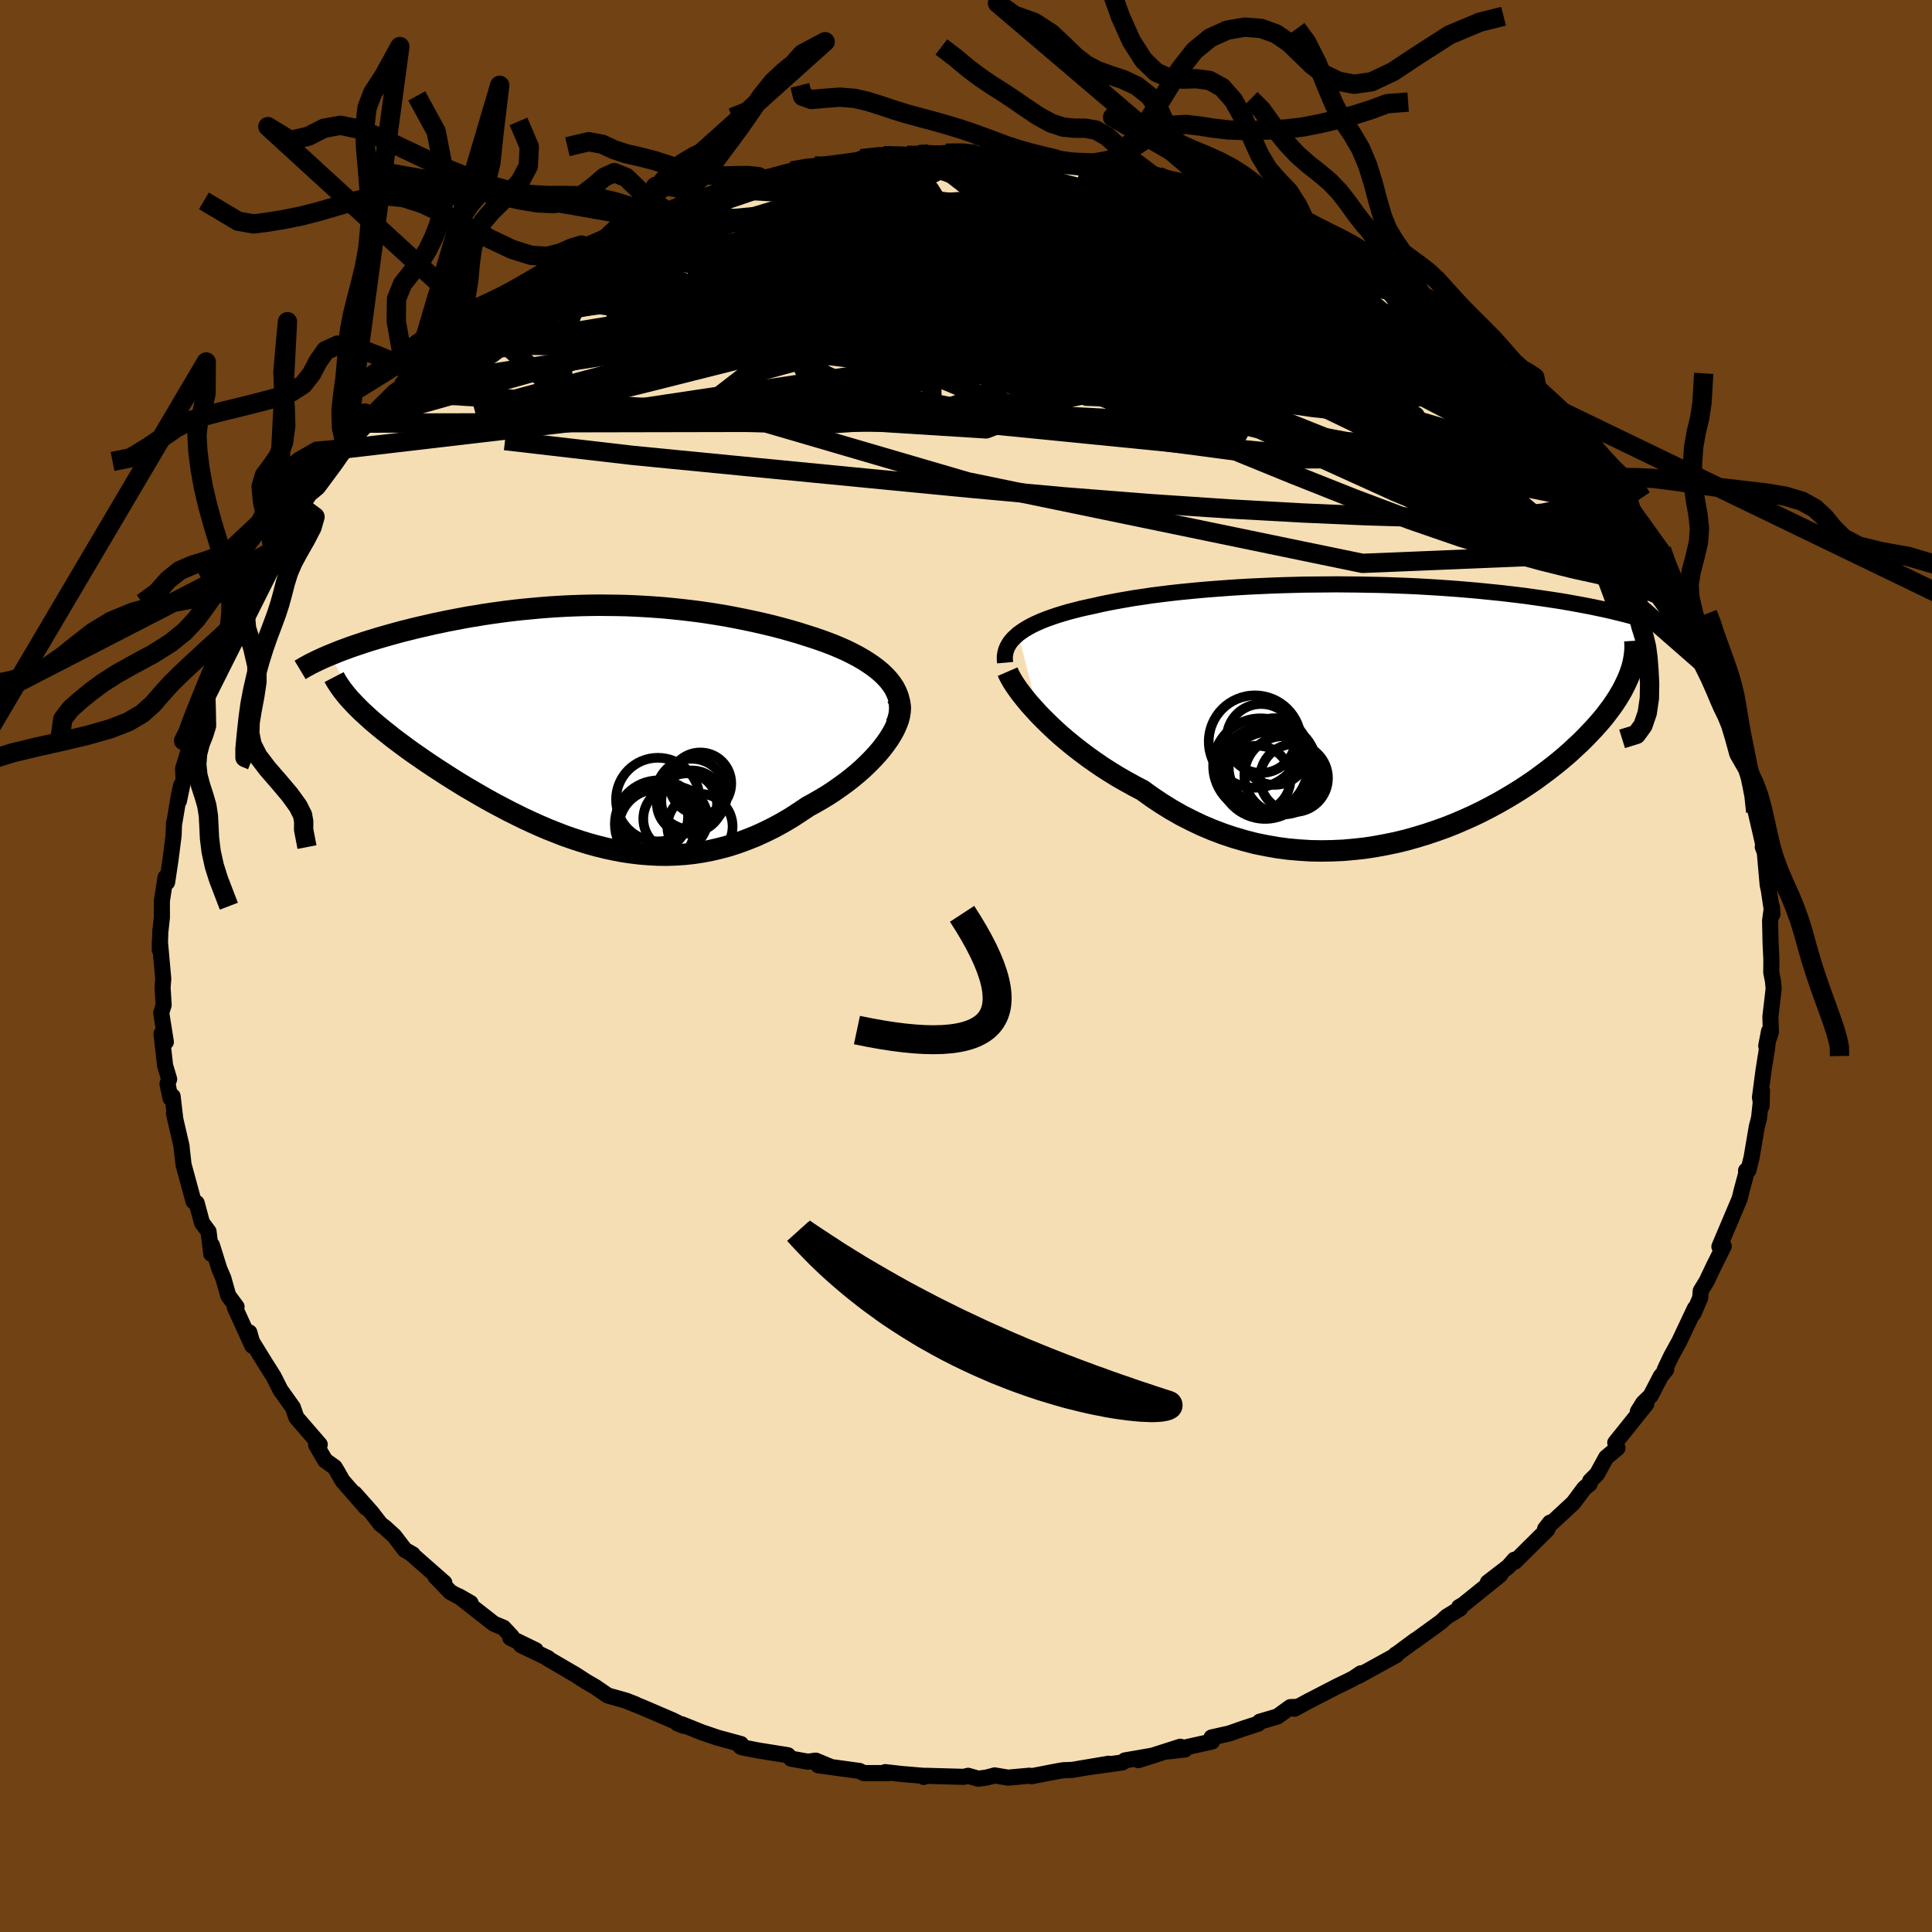 <svg viewBox="-100 -100 200 200" xmlns="http://www.w3.org/2000/svg" width="500" height="500" id="face-svg">
    <defs>
      <clipPath id="leftEyeClipPath">
        <polyline points="31.42,-4.61 31.07,-4.99 30.68,-5.37 30.25,-5.73 29.79,-6.08 29.29,-6.42 28.77,-6.75 28.21,-7.07 27.64,-7.37 27.03,-7.67 26.4,-7.95 25.76,-8.22 25.09,-8.48 24.4,-8.73 23.7,-8.97 22.98,-9.2 22.1,-9.48 21.21,-9.74 20.3,-9.99 19.38,-10.23 18.46,-10.45 17.53,-10.66 16.59,-10.86 15.64,-11.05 14.7,-11.23 13.74,-11.39 12.79,-11.54 11.84,-11.68 10.88,-11.8 9.93,-11.91 8.97,-12.01 8.02,-12.1 7.07,-12.17 6.12,-12.23 5.18,-12.28 4.24,-12.32 3.31,-12.34 2.38,-12.35 1.46,-12.36 0.55,-12.35 -0.36,-12.33 -1.26,-12.3 -2.15,-12.26 -3.04,-12.21 -3.91,-12.15 -4.78,-12.08 -5.63,-12 -6.48,-11.92 -7.31,-11.83 -8.14,-11.73 -8.95,-11.62 -9.75,-11.51 -10.54,-11.39 -11.31,-11.26 -12.07,-11.14 -12.82,-11 -13.56,-10.86 -14.28,-10.72 -14.98,-10.57 -15.67,-10.43 -16.35,-10.27 -17.01,-10.12 -17.65,-9.97 -18.28,-9.81 -18.89,-9.66 -19.48,-9.5 -20.06,-9.34 -20.63,-9.18 -21.18,-9.02 -21.72,-8.86 -22.25,-8.7 -22.76,-8.54 -23.26,-8.37 -23.74,-8.21 -24.21,-8.05 -24.67,-7.88 -25.11,-7.72 -25.53,-7.56 -25.94,-7.39 -26.34,-7.23 -23.79,-2.03 -23.48,-1.72 -23.15,-1.39 -22.8,-1.07 -22.43,-0.73 -22.05,-0.39 -21.65,-0.05 -21.23,0.3 -20.8,0.65 -20.34,1.01 -19.88,1.38 -19.39,1.75 -18.89,2.12 -18.38,2.5 -17.85,2.88 -17.3,3.26 -16.74,3.65 -16.15,4.05 -15.55,4.45 -14.93,4.85 -14.3,5.26 -13.65,5.67 -12.98,6.09 -12.3,6.5 -11.6,6.91 -10.88,7.33 -10.16,7.74 -9.42,8.15 -8.66,8.55 -7.9,8.95 -7.12,9.34 -6.33,9.73 -5.53,10.1 -4.71,10.47 -3.89,10.82 -3.06,11.15 -2.22,11.48 -1.36,11.78 -0.51,12.06 0.36,12.33 1.24,12.57 2.12,12.79 3.01,12.98 3.9,13.15 4.8,13.28 5.71,13.39 6.62,13.46 7.53,13.51 8.45,13.52 9.37,13.49 10.29,13.43 11.22,13.33 12.14,13.19 13.07,13.01 14,12.79 14.93,12.54 15.85,12.24 16.77,11.9 17.69,11.53 18.61,11.11 19.52,10.66 20.42,10.17 21.32,9.64 22.2,9.07 23.08,8.48 23.78,8.1 24.47,7.7 25.15,7.29 25.8,6.86 26.44,6.41 27.06,5.96 27.66,5.49 28.24,5.01 28.79,4.52 29.31,4.02 29.8,3.52 30.26,3.02 30.69,2.51 31.08,2 31.44,1.49" />
      </clipPath>
      <clipPath id="rightEyeClipPath">
        <polyline points="-36.55,-8.09 -36.22,-8.33 -35.86,-8.57 -35.47,-8.8 -35.04,-9.03 -34.59,-9.24 -34.11,-9.45 -33.6,-9.65 -33.07,-9.84 -32.51,-10.03 -31.92,-10.21 -31.31,-10.39 -30.68,-10.55 -30.02,-10.72 -29.34,-10.87 -28.64,-11.02 -27.9,-11.19 -27.12,-11.35 -26.32,-11.5 -25.48,-11.65 -24.61,-11.8 -23.72,-11.93 -22.8,-12.07 -21.86,-12.19 -20.89,-12.31 -19.91,-12.42 -18.9,-12.52 -17.87,-12.62 -16.83,-12.71 -15.77,-12.79 -14.7,-12.87 -13.62,-12.94 -12.53,-13 -11.43,-13.05 -10.32,-13.1 -9.21,-13.14 -8.09,-13.17 -6.98,-13.2 -5.86,-13.21 -4.75,-13.22 -3.64,-13.23 -2.53,-13.22 -1.43,-13.21 -0.34,-13.19 0.74,-13.17 1.82,-13.14 2.88,-13.1 3.93,-13.06 4.96,-13.01 5.98,-12.95 6.98,-12.89 7.97,-12.82 8.94,-12.75 9.89,-12.67 10.82,-12.59 11.74,-12.5 12.63,-12.41 13.5,-12.32 14.35,-12.22 15.19,-12.12 16,-12.02 16.78,-11.91 17.55,-11.8 18.3,-11.69 19.03,-11.58 19.73,-11.47 20.42,-11.35 21.09,-11.23 21.74,-11.11 22.38,-10.99 22.99,-10.87 23.59,-10.74 24.17,-10.62 24.74,-10.49 25.28,-10.36 25.81,-10.23 26.33,-10.1 26.82,-9.97 27.3,-9.84 27.76,-9.7 26.71,-3.84 26.55,-3.45 26.37,-3.06 26.17,-2.65 25.96,-2.24 25.72,-1.83 25.46,-1.4 25.18,-0.97 24.88,-0.54 24.55,-0.1 24.21,0.35 23.84,0.8 23.45,1.25 23.04,1.71 22.6,2.17 22.15,2.64 21.67,3.12 21.16,3.59 20.64,4.08 20.08,4.57 19.5,5.06 18.89,5.55 18.26,6.04 17.6,6.53 16.92,7.03 16.2,7.52 15.47,8 14.7,8.48 13.91,8.95 13.09,9.42 12.25,9.87 11.38,10.32 10.49,10.75 9.57,11.16 8.64,11.56 7.68,11.94 6.7,12.29 5.69,12.63 4.67,12.94 3.64,13.23 2.58,13.49 1.51,13.71 0.43,13.91 -0.67,14.08 -1.78,14.2 -2.89,14.3 -4.02,14.35 -5.15,14.37 -6.29,14.35 -7.43,14.28 -8.57,14.18 -9.71,14.03 -10.85,13.83 -11.99,13.6 -13.11,13.31 -14.24,12.98 -15.35,12.61 -16.45,12.19 -17.54,11.73 -18.61,11.22 -19.67,10.68 -20.7,10.09 -21.72,9.46 -22.72,8.79 -23.69,8.09 -24.55,7.64 -25.4,7.17 -26.24,6.69 -27.05,6.19 -27.85,5.68 -28.62,5.15 -29.37,4.62 -30.1,4.07 -30.81,3.52 -31.48,2.97 -32.14,2.41 -32.76,1.85 -33.35,1.29 -33.92,0.73 -34.45,0.19" />
      </clipPath>
      <filter id="fuzzy">
        <feTurbulence id="turbulence" baseFrequency="0.05" numOctaves="3" type="noise" result="noise" />
        <feDisplacementMap in="SourceGraphic" in2="noise" scale="2" />
      </filter>
      <linearGradient id="rainbowGradient" x1="0%" y1="0%" x2="100%" y2="0%">
        <stop offset="0%" style="stop-color: [object Object]; stop-opacity: 1" />
        <stop offset="29.7%" style="stop-color: [object Object]; stop-opacity: 1" />
        <stop offset="100%" style="stop-color: [object Object]; stop-opacity: 1" />
      </linearGradient>
    </defs>
    <rect x="-100" y="-100" width="100%" height="100%" fill="rgb(112, 66, 20)" />
    <polyline id="faceContour" points="83.36,0.67 83.54,1.57 83.61,2.35 83.27,5.26 83.32,6.87 82.84,8.27 83.13,6.75 82.92,8.54 82.57,10.74 82.19,13.61 82.36,14.5 82.4,12.91 82.1,15.71 81.86,16.66 81.32,19.84 80.99,21.15 80.75,21.18 80.78,21.44 80.31,23.18 80.08,24.11 79.99,24.32 77.99,29.05 78.21,29.12 78.44,29.01 77.44,31.01 76.68,32.61 76.06,33.63 76,34.37 75.3,35.99 75.46,35.43 73.85,38.84 73,40.39 72.35,41.75 72.49,41.77 71.91,42.49 70.87,44.49 70.1,45.24 69.55,46.12 70.43,45.33 67.21,49.35 67.44,49.9 66.27,50.87 65.33,52.59 64.61,53.31 64.56,53.61 64.01,54.05 62.88,55.57 60.81,57.49 59.95,58.27 60.46,57.62 60.17,58.34 56.81,61.67 56.77,61.46 56.15,62.17 54.02,63.81 55.3,63.03 51.47,66.12 51.05,66.36 51.15,66.51 49.77,67.35 49.17,67.9 46.44,69.88 46.54,69.78 44.58,71.23 44.47,71.28 44.55,71.33 40.63,73.49 40.88,73.22 40.11,73.74 39.52,74.04 38.48,74.54 35.42,76.12 34,76.89 34.32,76.69 33.58,76.72 32.24,77.69 30.41,78.23 30.24,78.44 28.73,78.93 27.25,79.45 25.42,79.86 25.47,80.28 20.85,81.31 22.65,81.11 22.19,80.82 17.85,82.21 19.27,81.75 16.45,82.24 16.18,82.45 12.68,82.94 14.77,82.58 10.98,83.22 10.09,83.25 9.55,83.34 6.8,83.87 6.58,83.82 4.35,84.02 2.97,83.79 2.14,84.01 1.27,84.13 0.22,83.83 -0.23,83.94 -4.2,83.83 -4.38,83.95 -4.43,83.83 -6.69,83.64 -8.36,83.45 -8.01,83.55 -10.59,83.55 -11.02,83.33 -15.3,82.74 -14.04,82.89 -15.55,82.26 -16.37,82.37 -18.1,82.06 -18.44,81.7 -21.5,81.21 -23.2,80.88 -23.37,80.79 -23.3,80.54 -25.73,79.88 -27.37,79.32 -29.41,78.5 -29.88,78.4 -29.23,78.66 -30.31,78.11 -33.5,76.74 -35.27,76.03 -34.19,76.44 -35.16,76.06 -37.08,75.52 -38.39,74.62 -39.34,74.07 -40.42,73.37 -43.35,71.66 -43.27,71.65 -46.07,70.31 -44.54,70.83 -47.17,69.55 -47.03,69.41 -47.88,68.5 -48.87,68.09 -52.51,65.24 -51.29,65.94 -53.37,64.81 -54.93,63.2 -54,63.85 -57.48,60.79 -57.27,60.91 -58.08,60.45 -59.18,59.01 -60.15,58.12 -60.61,57.78 -61.54,56.57 -63.29,54.6 -62.09,56.09 -64.55,53.28 -65.07,52.36 -65.36,51.88 -66.33,51.19 -67.27,49.58 -66.9,49.54 -69.32,46.74 -69.68,45.7 -70.94,43.93 -70.94,43.95 -71.67,42.5 -72.33,41.45 -72.29,41.53 -73.91,38.9 -74.19,37.93 -73.88,39.31 -75.69,35.34 -75.51,35.28 -76.37,34.12 -76.88,32.32 -77.29,31.37 -78.06,28.9 -78.13,29.8 -78.41,27.49 -79.09,26.58 -79.64,24.54 -79.96,24.37 -81,20.56 -81.21,18.69 -81.2,18.67 -81.46,17.56 -81.99,15.26 -81.88,15.62 -82.13,13.49 -82.35,13.68 -82.66,12.2 -82.49,11.71 -82.91,10.3 -83.28,7.01 -82.83,7.86 -83.31,4.85 -83.06,4.04 -83.17,2.22 -83.1,1.34 -83.45,-2.56 -83.46,-1.68 -83.4,-3.71 -83.39,-3.65 -83.24,-5.02 -83.24,-6.75 -82.86,-9.19 -82.7,-8.67 -82.35,-11 -82.03,-13.5 -81.98,-14.82 -81.96,-14.79 -81.46,-17.75 -81.25,-18.7 -81.48,-17.08 -81,-19.36 -81.05,-20.42 -80.23,-23.1 -80.59,-21.91 -79.36,-25.39 -79.68,-24.47 -79.35,-25.48 -78.69,-28.06 -78.41,-28.31 -77.56,-30.11 -76.72,-33.09 -76.23,-33.6 -75.92,-34.65 -74.77,-37.16 -74.17,-38.64 -74.05,-38.73 -74.08,-38.09 -73.16,-40.5 -71.83,-42.91 -71.75,-42.41 -71.48,-42.93 -70.7,-44.68 -69,-47.29 -68.53,-48.22 -68.83,-47.57 -67.94,-48.86 -67.1,-49.55 -65.33,-51.94 -64.21,-53.55 -63.9,-53.91 -64.37,-53.41 -61.98,-56.2 -60.62,-57.56 -62.05,-56.6 -59.19,-59.44 -58.54,-59.89 -57.28,-60.71 -58.33,-60.3 -57,-61.68 -55.04,-63.29 -53.66,-64.51 -53.7,-64.42 -51.68,-65.79 -50.48,-67.02 -49.81,-67.34 -48.6,-68.5 -48.12,-68.8 -47.67,-68.72 -46.65,-69.86 -43.99,-71.43 -44.86,-71.06 -42.35,-72.49 -42.69,-72.19 -39.3,-74.24 -39.24,-74.22 -39.42,-74.4 -36.84,-75.73 -34.12,-76.62 -33.15,-77.07 -34.17,-76.86 -32.45,-77.3 -31.13,-78.25 -28.65,-78.78 -29.64,-78.83 -28.4,-78.97 -25.28,-80.25 -22.98,-80.87 -24.61,-80.42 -23.34,-80.72 -19.72,-81.62 -21.56,-81.27 -18.04,-82.3 -15.62,-82.8 -15.67,-82.78 -16.42,-82.45 -12.67,-83.14 -11.09,-83.43 -10.87,-83.57 -8.22,-83.89 -8.54,-83.88 -6.12,-83.92 -5.43,-83.79 -4.6,-84.2 -2.25,-84.06 -0.83,-84.27 0.74,-84.23 0.98,-84.06 4.23,-83.87 2.76,-84.25 3.6,-84.02 7.1,-83.83 8.7,-83.61 9.36,-83.53 9.61,-83.43 13.18,-83.3 11.37,-83.2 13.31,-83.14 14.29,-82.75 17.7,-82.21 19.85,-81.86 19.42,-81.75 19.9,-81.75 20.48,-81.54 22.55,-81.14 24.79,-80.38 26.29,-80.07 28.17,-79.46 28,-79.39 28.94,-79.1 30.56,-78.15 33.04,-77.15 32.69,-77.34 35.3,-76.43 36.22,-75.92 36.19,-75.96 38.29,-74.81 40.46,-73.62 41.44,-73.2 41.2,-72.85 40.47,-73.53 44.19,-71.31 44.8,-70.9 45.76,-70.24 47.33,-69.14 47.35,-69.52 48.2,-69.04 49.4,-67.88 52.65,-65.43 52.33,-65.84 54.13,-64.18 53.97,-64.41 55.83,-62.74 55.94,-62.52 57.77,-60.96 57.84,-60.58 57.68,-61.08 59.22,-59.21 60.51,-57.95 61.34,-57.27 62.34,-56.07 64.05,-54.15 63.17,-55.07 65.14,-52.32 67.08,-49.96 67.36,-49.62 67.13,-50.26 68.4,-48.78 68.62,-47.54 69.74,-45.94 71.87,-42.91 71.98,-42.96 72,-43.1 72.86,-41.25 73.64,-39.3 73.21,-39.98 74.61,-38.21 75.22,-36.51 75.48,-35.89 76.22,-34.43 76.03,-35.18 76.63,-32.82 77.73,-30.11 78.88,-28.19 78.5,-28.35 79.1,-26.39 79.02,-27.35 79.53,-25.94 79.87,-23.99 80.14,-22.61 81.1,-20.09 80.86,-20.04 81.29,-18.86 81.62,-18.2 81.75,-15.96 82.26,-13.77 82.63,-12.14 82.48,-12.33 82.69,-11.78 82.99,-8.39 83.11,-7.86 83.48,-5.36 83.43,-6.12 83.24,-4.68 83.29,-2.37 83.37,-0.7 83.36,0.67 83.54,1.57" fill="rgb(245, 222, 179)" stroke="black" stroke-width="1.667" stroke-linejoin="round" filter="url(#fuzzy)" />
    <g transform="translate(41.96 -26.28)">
      <polyline id="rightCountour" points="-36.55,-8.09 -36.22,-8.33 -35.86,-8.57 -35.47,-8.8 -35.04,-9.03 -34.59,-9.24 -34.11,-9.45 -33.6,-9.65 -33.07,-9.84 -32.51,-10.03 -31.92,-10.21 -31.31,-10.39 -30.68,-10.55 -30.02,-10.72 -29.34,-10.87 -28.64,-11.02 -27.9,-11.19 -27.12,-11.35 -26.32,-11.5 -25.48,-11.65 -24.61,-11.8 -23.72,-11.93 -22.8,-12.07 -21.86,-12.19 -20.89,-12.31 -19.91,-12.42 -18.9,-12.52 -17.87,-12.62 -16.83,-12.71 -15.77,-12.79 -14.7,-12.87 -13.62,-12.94 -12.53,-13 -11.43,-13.05 -10.32,-13.1 -9.21,-13.14 -8.09,-13.17 -6.98,-13.2 -5.86,-13.21 -4.75,-13.22 -3.64,-13.23 -2.53,-13.22 -1.43,-13.21 -0.34,-13.19 0.74,-13.17 1.82,-13.14 2.88,-13.1 3.93,-13.06 4.96,-13.01 5.98,-12.95 6.98,-12.89 7.97,-12.82 8.94,-12.75 9.89,-12.67 10.82,-12.59 11.74,-12.5 12.63,-12.41 13.5,-12.32 14.35,-12.22 15.19,-12.12 16,-12.02 16.78,-11.91 17.55,-11.8 18.3,-11.69 19.03,-11.58 19.73,-11.47 20.42,-11.35 21.09,-11.23 21.74,-11.11 22.38,-10.99 22.99,-10.87 23.59,-10.74 24.17,-10.62 24.74,-10.49 25.28,-10.36 25.81,-10.23 26.33,-10.1 26.82,-9.97 27.3,-9.84 27.76,-9.7 26.71,-3.84 26.55,-3.45 26.37,-3.06 26.17,-2.65 25.96,-2.24 25.72,-1.83 25.46,-1.4 25.18,-0.97 24.88,-0.54 24.55,-0.1 24.21,0.35 23.84,0.8 23.45,1.25 23.04,1.71 22.6,2.17 22.15,2.64 21.67,3.12 21.16,3.59 20.64,4.08 20.08,4.57 19.5,5.06 18.89,5.55 18.26,6.04 17.6,6.53 16.92,7.03 16.2,7.52 15.47,8 14.7,8.48 13.91,8.95 13.09,9.42 12.25,9.87 11.38,10.32 10.49,10.75 9.57,11.16 8.64,11.56 7.68,11.94 6.7,12.29 5.69,12.63 4.67,12.94 3.64,13.23 2.58,13.49 1.51,13.71 0.43,13.91 -0.67,14.08 -1.78,14.2 -2.89,14.3 -4.02,14.35 -5.15,14.37 -6.29,14.35 -7.43,14.28 -8.57,14.18 -9.71,14.03 -10.85,13.83 -11.99,13.6 -13.11,13.31 -14.24,12.98 -15.35,12.61 -16.45,12.19 -17.54,11.73 -18.61,11.22 -19.67,10.68 -20.7,10.09 -21.72,9.46 -22.72,8.79 -23.69,8.09 -24.55,7.64 -25.4,7.17 -26.24,6.69 -27.05,6.19 -27.85,5.68 -28.62,5.15 -29.37,4.62 -30.1,4.07 -30.81,3.52 -31.48,2.97 -32.14,2.41 -32.76,1.85 -33.35,1.29 -33.92,0.73 -34.45,0.19" fill="white" stroke="white" stroke-width="0" stroke-linejoin="round" filter="url(#fuzzy)" />
    </g>
    <g transform="translate(-39.43 -24.99)">
      <polyline id="leftCountour" points="31.42,-4.61 31.07,-4.99 30.68,-5.37 30.25,-5.73 29.79,-6.08 29.29,-6.42 28.77,-6.75 28.21,-7.07 27.64,-7.37 27.03,-7.67 26.4,-7.95 25.76,-8.22 25.09,-8.48 24.4,-8.73 23.7,-8.97 22.98,-9.2 22.1,-9.48 21.21,-9.74 20.3,-9.99 19.38,-10.23 18.46,-10.45 17.53,-10.66 16.59,-10.86 15.64,-11.05 14.7,-11.23 13.74,-11.39 12.79,-11.54 11.84,-11.68 10.88,-11.8 9.93,-11.91 8.97,-12.01 8.02,-12.1 7.07,-12.17 6.12,-12.23 5.18,-12.28 4.24,-12.32 3.31,-12.34 2.38,-12.35 1.46,-12.36 0.55,-12.35 -0.36,-12.33 -1.26,-12.3 -2.15,-12.26 -3.04,-12.21 -3.91,-12.15 -4.78,-12.08 -5.63,-12 -6.48,-11.92 -7.31,-11.83 -8.14,-11.73 -8.95,-11.62 -9.75,-11.51 -10.54,-11.39 -11.31,-11.26 -12.07,-11.14 -12.82,-11 -13.56,-10.86 -14.28,-10.72 -14.98,-10.57 -15.67,-10.43 -16.35,-10.27 -17.01,-10.12 -17.65,-9.97 -18.28,-9.81 -18.89,-9.66 -19.48,-9.5 -20.06,-9.34 -20.63,-9.18 -21.18,-9.02 -21.72,-8.86 -22.25,-8.7 -22.76,-8.54 -23.26,-8.37 -23.74,-8.21 -24.21,-8.05 -24.67,-7.88 -25.11,-7.72 -25.53,-7.56 -25.94,-7.39 -26.34,-7.23 -23.79,-2.03 -23.48,-1.72 -23.15,-1.39 -22.8,-1.07 -22.43,-0.73 -22.05,-0.39 -21.65,-0.05 -21.23,0.3 -20.8,0.65 -20.34,1.01 -19.88,1.38 -19.39,1.75 -18.89,2.12 -18.38,2.5 -17.85,2.88 -17.3,3.26 -16.74,3.65 -16.15,4.05 -15.55,4.45 -14.93,4.85 -14.3,5.26 -13.65,5.67 -12.98,6.09 -12.3,6.5 -11.6,6.91 -10.88,7.33 -10.16,7.74 -9.42,8.15 -8.66,8.55 -7.9,8.95 -7.12,9.34 -6.33,9.73 -5.53,10.1 -4.71,10.47 -3.89,10.82 -3.06,11.15 -2.22,11.48 -1.36,11.78 -0.51,12.06 0.36,12.33 1.24,12.57 2.12,12.79 3.01,12.98 3.9,13.15 4.8,13.28 5.71,13.39 6.62,13.46 7.53,13.51 8.45,13.52 9.37,13.49 10.29,13.43 11.22,13.33 12.14,13.19 13.07,13.01 14,12.79 14.93,12.54 15.85,12.24 16.77,11.9 17.69,11.53 18.61,11.11 19.52,10.66 20.42,10.17 21.32,9.64 22.2,9.07 23.08,8.48 23.78,8.1 24.47,7.7 25.15,7.29 25.8,6.86 26.44,6.41 27.06,5.96 27.66,5.49 28.24,5.01 28.79,4.52 29.31,4.02 29.8,3.52 30.26,3.02 30.69,2.51 31.08,2 31.44,1.49" fill="white" stroke="white" stroke-width="0" stroke-linejoin="round" filter="url(#fuzzy)" />
    </g>
    <g transform="translate(41.96 -26.28)">
      <polyline id="rightUpper" points="-37.91,-5.12 -37.94,-5.46 -37.94,-5.79 -37.89,-6.11 -37.81,-6.42 -37.69,-6.72 -37.53,-7.01 -37.34,-7.3 -37.11,-7.57 -36.84,-7.83 -36.55,-8.09 -36.22,-8.33 -35.86,-8.57 -35.47,-8.8 -35.04,-9.03 -34.59,-9.24 -34.11,-9.45 -33.6,-9.65 -33.07,-9.84 -32.51,-10.03 -31.92,-10.21 -31.31,-10.39 -30.68,-10.55 -30.02,-10.72 -29.34,-10.87 -28.64,-11.02 -27.9,-11.19 -27.12,-11.35 -26.32,-11.5 -25.48,-11.65 -24.61,-11.8 -23.72,-11.93 -22.8,-12.07 -21.86,-12.19 -20.89,-12.31 -19.91,-12.42 -18.9,-12.52 -17.87,-12.62 -16.83,-12.71 -15.77,-12.79 -14.7,-12.87 -13.62,-12.94 -12.53,-13 -11.43,-13.05 -10.32,-13.1 -9.21,-13.14 -8.09,-13.17 -6.98,-13.2 -5.86,-13.21 -4.75,-13.22 -3.64,-13.23 -2.53,-13.22 -1.43,-13.21 -0.34,-13.19 0.74,-13.17 1.82,-13.14 2.88,-13.1 3.93,-13.06 4.96,-13.01 5.98,-12.95 6.98,-12.89 7.97,-12.82 8.94,-12.75 9.89,-12.67 10.82,-12.59 11.74,-12.5 12.63,-12.41 13.5,-12.32 14.35,-12.22 15.19,-12.12 16,-12.02 16.78,-11.91 17.55,-11.8 18.3,-11.69 19.03,-11.58 19.73,-11.47 20.42,-11.35 21.09,-11.23 21.74,-11.11 22.38,-10.99 22.99,-10.87 23.59,-10.74 24.17,-10.62 24.74,-10.49 25.28,-10.36 25.81,-10.23 26.33,-10.1 26.82,-9.97 27.3,-9.84 27.76,-9.7 28.21,-9.57 28.64,-9.43 29.05,-9.3 29.45,-9.16 29.83,-9.03 30.2,-8.89 30.55,-8.76 30.89,-8.62 31.22,-8.49 31.53,-8.35" fill="none" stroke="black" stroke-width="1.667" stroke-linejoin="round" filter="url(#fuzzy)" />
      <polyline id="rightLower" points="-37.65,-4.19 -37.52,-3.89 -37.35,-3.56 -37.13,-3.18 -36.87,-2.77 -36.56,-2.33 -36.22,-1.87 -35.83,-1.38 -35.41,-0.87 -34.94,-0.35 -34.45,0.19 -33.92,0.73 -33.35,1.29 -32.76,1.85 -32.14,2.41 -31.48,2.97 -30.81,3.52 -30.1,4.07 -29.37,4.62 -28.62,5.15 -27.85,5.68 -27.05,6.19 -26.24,6.69 -25.4,7.17 -24.55,7.64 -23.69,8.09 -22.72,8.79 -21.72,9.46 -20.7,10.09 -19.67,10.68 -18.61,11.22 -17.54,11.73 -16.45,12.19 -15.35,12.61 -14.24,12.98 -13.11,13.31 -11.99,13.6 -10.85,13.83 -9.71,14.03 -8.57,14.18 -7.43,14.28 -6.29,14.35 -5.15,14.37 -4.02,14.35 -2.89,14.3 -1.78,14.2 -0.67,14.08 0.43,13.91 1.51,13.71 2.58,13.49 3.64,13.23 4.67,12.94 5.69,12.63 6.7,12.29 7.68,11.94 8.64,11.56 9.57,11.16 10.49,10.75 11.38,10.32 12.25,9.87 13.09,9.42 13.91,8.95 14.7,8.48 15.47,8 16.2,7.52 16.92,7.03 17.6,6.53 18.26,6.04 18.89,5.55 19.5,5.06 20.08,4.57 20.64,4.08 21.16,3.59 21.67,3.12 22.15,2.64 22.6,2.17 23.04,1.71 23.45,1.25 23.84,0.8 24.21,0.35 24.55,-0.1 24.88,-0.54 25.18,-0.97 25.46,-1.4 25.72,-1.83 25.96,-2.24 26.17,-2.65 26.37,-3.06 26.55,-3.45 26.71,-3.84 26.85,-4.23 26.97,-4.6 27.07,-4.97 27.15,-5.34 27.21,-5.7 27.26,-6.05 27.29,-6.39 27.3,-6.73 27.3,-7.06 27.28,-7.39" fill="none" stroke="black" stroke-width="2.222" stroke-linejoin="round" filter="url(#fuzzy)" />
      <circle r="3.57" cx="-11.405" cy="2.727" stroke="black" fill="none" stroke-width="1.0" filter="url(#fuzzy)" clip-path="url(#rightEyeClipPath)" /><circle r="3.516" cx="-8.005" cy="6.827" stroke="black" fill="none" stroke-width="1.0" filter="url(#fuzzy)" clip-path="url(#rightEyeClipPath)" /><circle r="4.556" cx="-10.21" cy="5.642" stroke="black" fill="none" stroke-width="1.0" filter="url(#fuzzy)" clip-path="url(#rightEyeClipPath)" /><circle r="4.91" cx="-11.465" cy="5.552" stroke="black" fill="none" stroke-width="1.0" filter="url(#fuzzy)" clip-path="url(#rightEyeClipPath)" /><circle r="4.312" cx="-10.57" cy="6.332" stroke="black" fill="none" stroke-width="1.0" filter="url(#fuzzy)" clip-path="url(#rightEyeClipPath)" /><circle r="4.78" cx="-12.05" cy="3.047" stroke="black" fill="none" stroke-width="1.0" filter="url(#fuzzy)" clip-path="url(#rightEyeClipPath)" /><circle r="3.434" cx="-11.8" cy="6.907" stroke="black" fill="none" stroke-width="1.0" filter="url(#fuzzy)" clip-path="url(#rightEyeClipPath)" /><circle r="3.452" cx="-10.015" cy="4.077" stroke="black" fill="none" stroke-width="1.0" filter="url(#fuzzy)" clip-path="url(#rightEyeClipPath)" /><circle r="4.78" cx="-10.995" cy="6.272" stroke="black" fill="none" stroke-width="1.0" filter="url(#fuzzy)" clip-path="url(#rightEyeClipPath)" /><circle r="4.048" cx="-9.095" cy="6.537" stroke="black" fill="none" stroke-width="1.0" filter="url(#fuzzy)" clip-path="url(#rightEyeClipPath)" />
      </g>
    <g transform="translate(-39.43 -24.99)">
      <polyline id="leftUpper" points="32.21,-0.05 32.4,-0.57 32.52,-1.07 32.57,-1.55 32.57,-2.03 32.51,-2.49 32.39,-2.94 32.22,-3.37 32,-3.8 31.73,-4.21 31.42,-4.61 31.07,-4.99 30.68,-5.37 30.25,-5.73 29.79,-6.08 29.29,-6.42 28.77,-6.75 28.21,-7.07 27.64,-7.37 27.03,-7.67 26.4,-7.95 25.76,-8.22 25.09,-8.48 24.4,-8.73 23.7,-8.97 22.98,-9.2 22.1,-9.48 21.21,-9.74 20.3,-9.99 19.38,-10.23 18.46,-10.45 17.53,-10.66 16.59,-10.86 15.64,-11.05 14.7,-11.23 13.74,-11.39 12.79,-11.54 11.84,-11.68 10.88,-11.8 9.93,-11.91 8.97,-12.01 8.02,-12.1 7.07,-12.17 6.12,-12.23 5.18,-12.28 4.24,-12.32 3.31,-12.34 2.38,-12.35 1.46,-12.36 0.55,-12.35 -0.36,-12.33 -1.26,-12.3 -2.15,-12.26 -3.04,-12.21 -3.91,-12.15 -4.78,-12.08 -5.63,-12 -6.48,-11.92 -7.31,-11.83 -8.14,-11.73 -8.95,-11.62 -9.75,-11.51 -10.54,-11.39 -11.31,-11.26 -12.07,-11.14 -12.82,-11 -13.56,-10.86 -14.28,-10.72 -14.98,-10.57 -15.67,-10.43 -16.35,-10.27 -17.01,-10.12 -17.65,-9.97 -18.28,-9.81 -18.89,-9.66 -19.48,-9.5 -20.06,-9.34 -20.63,-9.18 -21.18,-9.02 -21.72,-8.86 -22.25,-8.7 -22.76,-8.54 -23.26,-8.37 -23.74,-8.21 -24.21,-8.05 -24.67,-7.88 -25.11,-7.72 -25.53,-7.56 -25.94,-7.39 -26.34,-7.23 -26.72,-7.07 -27.09,-6.91 -27.44,-6.75 -27.78,-6.59 -28.1,-6.43 -28.41,-6.28 -28.7,-6.12 -28.98,-5.97 -29.25,-5.81 -29.5,-5.66" fill="none" stroke="black" stroke-width="2.222" stroke-linejoin="round" filter="url(#fuzzy)" />
      <polyline id="leftLower" points="32.28,-2.87 32.46,-2.54 32.58,-2.17 32.63,-1.78 32.61,-1.36 32.54,-0.92 32.42,-0.46 32.24,0.01 32.02,0.5 31.75,0.99 31.44,1.49 31.08,2 30.69,2.51 30.26,3.02 29.8,3.52 29.31,4.02 28.79,4.52 28.24,5.01 27.66,5.49 27.06,5.96 26.44,6.41 25.8,6.86 25.15,7.29 24.47,7.7 23.78,8.1 23.08,8.48 22.2,9.07 21.32,9.64 20.42,10.17 19.52,10.66 18.61,11.11 17.69,11.53 16.77,11.9 15.85,12.24 14.93,12.54 14,12.79 13.07,13.01 12.14,13.19 11.22,13.33 10.29,13.43 9.37,13.49 8.45,13.52 7.53,13.51 6.62,13.46 5.71,13.39 4.8,13.28 3.9,13.15 3.01,12.98 2.12,12.79 1.24,12.57 0.36,12.33 -0.51,12.06 -1.36,11.78 -2.22,11.48 -3.06,11.15 -3.89,10.82 -4.71,10.47 -5.53,10.1 -6.33,9.73 -7.12,9.34 -7.9,8.95 -8.66,8.55 -9.42,8.15 -10.16,7.74 -10.88,7.33 -11.6,6.91 -12.3,6.5 -12.98,6.09 -13.65,5.67 -14.3,5.26 -14.93,4.85 -15.55,4.45 -16.15,4.05 -16.74,3.65 -17.3,3.26 -17.85,2.88 -18.38,2.5 -18.89,2.12 -19.39,1.75 -19.88,1.38 -20.34,1.01 -20.8,0.65 -21.23,0.3 -21.65,-0.05 -22.05,-0.39 -22.43,-0.73 -22.8,-1.07 -23.15,-1.39 -23.48,-1.72 -23.79,-2.03 -24.09,-2.35 -24.37,-2.65 -24.63,-2.95 -24.87,-3.25 -25.1,-3.54 -25.31,-3.83 -25.5,-4.11 -25.68,-4.38 -25.84,-4.65 -25.98,-4.92" fill="none" stroke="black" stroke-width="2.222" stroke-linejoin="round" filter="url(#fuzzy)" />
      <circle r="3.186" cx="11.076" cy="7.933" stroke="black" fill="none" stroke-width="1.0" filter="url(#fuzzy)" clip-path="url(#leftEyeClipPath)" /><circle r="3.666" cx="11.011" cy="7.203" stroke="black" fill="none" stroke-width="1.0" filter="url(#fuzzy)" clip-path="url(#leftEyeClipPath)" /><circle r="4.532" cx="7.611" cy="10.303" stroke="black" fill="none" stroke-width="1.0" filter="url(#fuzzy)" clip-path="url(#leftEyeClipPath)" /><circle r="3.114" cx="10.541" cy="8.163" stroke="black" fill="none" stroke-width="1.0" filter="url(#fuzzy)" clip-path="url(#leftEyeClipPath)" /><circle r="3.522" cx="7.136" cy="9.538" stroke="black" fill="none" stroke-width="1.0" filter="url(#fuzzy)" clip-path="url(#leftEyeClipPath)" /><circle r="3.328" cx="9.351" cy="9.758" stroke="black" fill="none" stroke-width="1.0" filter="url(#fuzzy)" clip-path="url(#leftEyeClipPath)" /><circle r="3.378" cx="11.891" cy="10.548" stroke="black" fill="none" stroke-width="1.0" filter="url(#fuzzy)" clip-path="url(#leftEyeClipPath)" /><circle r="4.328" cx="7.531" cy="7.763" stroke="black" fill="none" stroke-width="1.0" filter="url(#fuzzy)" clip-path="url(#leftEyeClipPath)" /><circle r="3.936" cx="7.426" cy="10.648" stroke="black" fill="none" stroke-width="1.0" filter="url(#fuzzy)" clip-path="url(#leftEyeClipPath)" /><circle r="3.204" cx="11.926" cy="6.088" stroke="black" fill="none" stroke-width="1.0" filter="url(#fuzzy)" clip-path="url(#leftEyeClipPath)" />
    </g>
    <g id="hairs">
      <polyline points="67.08,-49.96 67.01,-49.84 66.51,-49.58 65.63,-49.01 64.29,-48.24 62.38,-47.48 59.78,-46.89 56.4,-46.54 52.21,-46.4 47.2,-46.44 41.39,-46.61 34.78,-46.9 27.38,-47.31 19.17,-47.86 10.16,-48.57 0.31,-49.47 -10.41,-50.51 -22.03,-51.64 -34.51,-52.86 -47.72,-54.39" fill="none" stroke="url(#rainbowGradient)" stroke-width="2" stroke-linejoin="round" filter="url(#fuzzy)" /><polyline points="49.4,-67.88 51.36,-66.37 52.13,-65.6 52.39,-65.03 52.3,-64.55 51.86,-64.15 51.05,-63.84 49.85,-63.64 48.24,-63.53 46.22,-63.5 43.81,-63.53 40.99,-63.63 37.72,-63.8 33.95,-64.07 29.64,-64.46 24.76,-64.97 19.29,-65.63 13.23,-66.47 6.56,-67.53 -0.72,-68.83 -8.57,-70.36 -16.95,-72.08 -26.11,-73.92" fill="none" stroke="url(#rainbowGradient)" stroke-width="2" stroke-linejoin="round" filter="url(#fuzzy)" /><polyline points="73.64,-39.3 73.4,-39.38 72.86,-39.09 71.57,-39.08 69.39,-39.57 66.29,-40.58 62.27,-42.02 57.31,-43.86 51.38,-46.18 44.4,-49.11 36.31,-52.78 27.03,-57.19 16.48,-62.26 4.69,-67.9 -8.29,-74.08" fill="none" stroke="url(#rainbowGradient)" stroke-width="2" stroke-linejoin="round" filter="url(#fuzzy)" /><polyline points="52.65,-65.43 52.88,-65.29 53.46,-64.76 54.03,-64.2 54.49,-63.68 54.76,-63.26 54.81,-62.97 54.64,-62.82 54.24,-62.78 53.62,-62.85 52.75,-63.02 51.58,-63.34 50.08,-63.83 48.22,-64.52 46,-65.42 43.36,-66.56 40.23,-68 36.52,-69.78 32.18,-71.93 27.33,-74.41 22.16,-77.15 16.64,-80.12" fill="none" stroke="url(#rainbowGradient)" stroke-width="2" stroke-linejoin="round" filter="url(#fuzzy)" /><polyline points="67.36,-49.62 67.45,-49.64 67.7,-49.07 67.87,-48.35 67.79,-47.8 67.33,-47.63 66.38,-47.93 64.89,-48.72 62.89,-49.93 60.37,-51.56 57.32,-53.61 53.67,-56.12 49.35,-59.11 44.34,-62.64 38.69,-66.71 32.58,-71.3 26.22,-76.34" fill="none" stroke="url(#rainbowGradient)" stroke-width="2" stroke-linejoin="round" filter="url(#fuzzy)" /><polyline points="3.6,-84.02 6.3,-83.82 8.16,-83.61 9.68,-83.4 11.11,-83.19 12.53,-82.95 13.99,-82.68 15.49,-82.4 17.02,-82.1 18.49,-81.82 19.79,-81.58 20.82,-81.38 21.56,-81.23 22.04,-81.14 22.29,-81.09 22.34,-81.07 22.16,-81.11 21.65,-81.21 20.63,-81.43 18.86,-81.8 16.24,-82.37" fill="none" stroke="url(#rainbowGradient)" stroke-width="2" stroke-linejoin="round" filter="url(#fuzzy)" /><polyline points="-46.65,-69.86 -44.79,-70.81 -43.07,-71.33 -40.89,-71.79 -38.22,-72.22 -35.12,-72.61 -31.64,-72.93 -27.79,-73.18 -23.6,-73.36 -19.14,-73.45 -14.47,-73.47 -9.66,-73.42 -4.69,-73.33 0.41,-73.23 5.62,-73.13 10.93,-73.04 16.35,-72.92 21.88,-72.73 27.47,-72.45 33.03,-72.1 38.51,-71.73" fill="none" stroke="url(#rainbowGradient)" stroke-width="2" stroke-linejoin="round" filter="url(#fuzzy)" /><polyline points="69.74,-45.94 70.84,-44.19 70.7,-43.69 69.8,-43.62 68.26,-43.79 66.09,-44.23 63.26,-45 59.71,-46.12 55.39,-47.62 50.26,-49.52 44.29,-51.85 37.47,-54.58 29.75,-57.68 21.09,-61.17 11.4,-65.12 0.62,-69.64 -11.4,-74.75" fill="none" stroke="url(#rainbowGradient)" stroke-width="2" stroke-linejoin="round" filter="url(#fuzzy)" /><polyline points="67.08,-49.96 67.2,-49.87 67.29,-49.73 67.36,-49.38 67.34,-48.96 67.09,-48.71 66.51,-48.83 65.48,-49.42 63.95,-50.51 61.89,-52.1 59.28,-54.17 56.12,-56.75 52.41,-59.83 48.11,-63.44 43.15,-67.61 37.45,-72.44" fill="none" stroke="url(#rainbowGradient)" stroke-width="2" stroke-linejoin="round" filter="url(#fuzzy)" /><polyline points="47.33,-69.14 47.72,-69.11 48.73,-68.41 50.09,-67.35 51.52,-66.2 52.84,-65.11 54.02,-64.1 55.08,-63.18 56.01,-62.34 56.84,-61.59 57.55,-60.93 58.15,-60.36 58.64,-59.89 59.03,-59.49 59.32,-59.19 59.49,-58.99 59.49,-58.94 59.28,-59.08 58.82,-59.43 58.11,-60.03 57.09,-60.92 55.69,-62.18 53.78,-63.91 51.22,-66.23" fill="none" stroke="url(#rainbowGradient)" stroke-width="2" stroke-linejoin="round" filter="url(#fuzzy)" /><polyline points="-23.34,-80.72 -21.04,-81.19 -19.08,-81.32 -16.67,-81.29 -13.92,-81.05 -10.92,-80.62 -7.64,-80.04 -4.04,-79.36 -0.17,-78.6 3.91,-77.75 8.14,-76.82 12.48,-75.8 16.92,-74.71 21.46,-73.56 26.11,-72.34 30.86,-71.06 35.63,-69.74 40.34,-68.42 44.91,-67.14 49.4,-65.84" fill="none" stroke="url(#rainbowGradient)" stroke-width="2" stroke-linejoin="round" filter="url(#fuzzy)" /><polyline points="-48.12,-68.8 -47.16,-69.07 -45.36,-69.62 -43.05,-70.08 -40.31,-70.37 -37.15,-70.51 -33.57,-70.54 -29.59,-70.48 -25.25,-70.34 -20.55,-70.1 -15.53,-69.76 -10.24,-69.3 -4.74,-68.74 0.93,-68.1 6.76,-67.42 12.75,-66.71 18.89,-65.99 25.17,-65.24 31.55,-64.48 37.99,-63.73 44.43,-62.99 50.88,-62.12" fill="none" stroke="url(#rainbowGradient)" stroke-width="2" stroke-linejoin="round" filter="url(#fuzzy)" /><polyline points="47.33,-69.14 47.43,-69.21 47.57,-68.82 47.48,-68.24 46.83,-67.73 45.43,-67.44 43.18,-67.41 40.07,-67.59 36.1,-67.97 31.27,-68.56 25.55,-69.37 18.91,-70.41 11.28,-71.66 2.57,-73.05 -7.26,-74.58 -17.94,-76.41" fill="none" stroke="url(#rainbowGradient)" stroke-width="2" stroke-linejoin="round" filter="url(#fuzzy)" /><polyline points="-18.04,-82.3 -16.42,-82.58 -15.25,-82.68 -13.75,-82.77 -11.85,-82.9 -9.75,-83.05 -7.6,-83.18 -5.5,-83.27 -3.44,-83.33 -1.42,-83.36 0.56,-83.37 2.46,-83.38 4.21,-83.38 5.72,-83.4 6.95,-83.43 7.89,-83.46 8.56,-83.49 8.96,-83.52 9.06,-83.55 8.94,-83.57" fill="none" stroke="url(#rainbowGradient)" stroke-width="2" stroke-linejoin="round" filter="url(#fuzzy)" /><polyline points="68.62,-47.54 69.81,-45.85 70.74,-44.54 71.25,-43.76 71.45,-43.29 71.43,-43 71.24,-42.89 70.84,-43.01 70.21,-43.4 69.3,-44.1 68.09,-45.16 66.55,-46.55 64.69,-48.28 62.5,-50.34 59.93,-52.81 56.9,-55.8 53.34,-59.43 49.33,-63.67 45.22,-68.31" fill="none" stroke="url(#rainbowGradient)" stroke-width="2" stroke-linejoin="round" filter="url(#fuzzy)" /><polyline points="54.13,-64.18 54.32,-63.92 54.49,-63.32 54.24,-62.75 53.44,-62.33 52.09,-62.03 50.23,-61.79 47.87,-61.59 44.99,-61.43 41.51,-61.34 37.36,-61.33 32.5,-61.43 26.89,-61.64 20.53,-61.98 13.39,-62.49 5.41,-63.21 -3.42,-64.14 -13.1,-65.25 -23.64,-66.45 -35.16,-67.62" fill="none" stroke="url(#rainbowGradient)" stroke-width="2" stroke-linejoin="round" filter="url(#fuzzy)" /><polyline points="-48.12,-68.8 -47.38,-69.16 -46.25,-69.93 -45.04,-70.74 -43.87,-71.5 -42.72,-72.2 -41.6,-72.87 -40.54,-73.49 -39.55,-74.04 -38.67,-74.51 -37.92,-74.88 -37.34,-75.12 -36.99,-75.23 -36.89,-75.18 -37.04,-74.99 -37.43,-74.66 -38.04,-74.19 -38.9,-73.57 -40.01,-72.79 -41.45,-71.82 -43.3,-70.6 -45.6,-69.12 -48.36,-67.4 -51.43,-65.52" fill="none" stroke="url(#rainbowGradient)" stroke-width="2" stroke-linejoin="round" filter="url(#fuzzy)" /><polyline points="2.76,-84.25 4.34,-84.02 6.38,-83.78 8.23,-83.54 9.89,-83.29 11.44,-83.03 12.96,-82.76 14.5,-82.46 16.08,-82.14 17.69,-81.81 19.24,-81.49 20.66,-81.19 21.88,-80.93 22.91,-80.72 23.76,-80.55 24.44,-80.41 24.92,-80.32 25.11,-80.29 24.95,-80.33 24.41,-80.46 23.55,-80.67 22.54,-80.91 21.43,-81.2 20.06,-81.6" fill="none" stroke="url(#rainbowGradient)" stroke-width="2" stroke-linejoin="round" filter="url(#fuzzy)" /><polyline points="-8.54,-83.88 -6.63,-83.84 -4.9,-83.73 -2.94,-83.54 -0.72,-83.26 1.69,-82.86 4.2,-82.37 6.78,-81.79 9.42,-81.15 12.14,-80.45 14.96,-79.72 17.85,-78.96 20.75,-78.2 23.58,-77.45 26.27,-76.74 28.82,-76.07 31.24,-75.42 33.59,-74.76 35.87,-74.09 38.01,-73.47 39.81,-73 40.88,-72.87" fill="none" stroke="url(#rainbowGradient)" stroke-width="2" stroke-linejoin="round" filter="url(#fuzzy)" /><polyline points="-22.98,-80.87 -23.42,-80.73 -22.53,-80.94 -21.23,-81.29 -19.87,-81.67 -18.62,-82.01 -17.62,-82.26 -16.97,-82.39 -16.69,-82.4 -16.74,-82.32 -17.16,-82.16 -18.04,-81.89 -19.54,-81.47 -21.91,-80.81 -25.38,-79.85" fill="none" stroke="url(#rainbowGradient)" stroke-width="2" stroke-linejoin="round" filter="url(#fuzzy)" /><polyline points="55.83,-62.74 56.25,-62.23 56.61,-61.66 56.68,-61.21 56.52,-60.79 56.16,-60.35 55.56,-59.92 54.66,-59.54 53.4,-59.24 51.74,-59.06 49.65,-58.99 47.11,-59.07 44.09,-59.32 40.58,-59.77 36.55,-60.4 32.02,-61.2 26.96,-62.14 21.36,-63.22 15.19,-64.46 8.43,-65.93 1.06,-67.64 -6.94,-69.56 -15.55,-71.68 -24.55,-74.11" fill="none" stroke="url(#rainbowGradient)" stroke-width="2" stroke-linejoin="round" filter="url(#fuzzy)" /><polyline points="72,-43.1 72.54,-41.58 72.52,-40.69 72.08,-40.19 71.24,-39.91 69.94,-39.86 68.14,-40.05 65.83,-40.46 63,-41.08 59.65,-41.91 55.75,-42.98 51.23,-44.38 46.07,-46.16 40.26,-48.35 33.79,-50.92 26.68,-53.82 18.88,-56.99 10.35,-60.43 1.06,-64.2 -8.9,-68.41 -19.4,-73.15" fill="none" stroke="url(#rainbowGradient)" stroke-width="2" stroke-linejoin="round" filter="url(#fuzzy)" /><polyline points="38.29,-74.81 39.62,-73.93 39.72,-73.37 39.1,-72.87 38.04,-72.25 36.56,-71.49 34.54,-70.63 31.83,-69.73 28.37,-68.79 24.16,-67.79 19.22,-66.71 13.56,-65.52 7.11,-64.26 -0.19,-62.94 -8.43,-61.58 -17.65,-60.17 -27.83,-58.65 -39.02,-56.97 -51.23,-55.15" fill="none" stroke="url(#rainbowGradient)" stroke-width="2" stroke-linejoin="round" filter="url(#fuzzy)" /><polyline points="41.44,-73.2 41.27,-73.03 41.59,-72.68 42.1,-72.17 42.39,-71.69 42.27,-71.34 41.7,-71.13 40.72,-71.02 39.34,-70.97 37.53,-70.97 35.25,-71.04 32.39,-71.25 28.91,-71.62 24.79,-72.17 20.01,-72.9 14.55,-73.79 8.35,-74.83 1.36,-76.02 -6.42,-77.36 -15.08,-78.82" fill="none" stroke="url(#rainbowGradient)" stroke-width="2" stroke-linejoin="round" filter="url(#fuzzy)" /><polyline points="-6.12,-83.92 -5.19,-83.91 -3.67,-83.94 -1.79,-83.91 0.22,-83.83 2.23,-83.7 4.18,-83.54 6.07,-83.37 7.89,-83.2 9.64,-83.04 11.29,-82.88 12.77,-82.75 14.05,-82.63 15.09,-82.53 15.84,-82.47 16.16,-82.45 15.83,-82.54 14.71,-82.77" fill="none" stroke="url(#rainbowGradient)" stroke-width="2" stroke-linejoin="round" filter="url(#fuzzy)" /><polyline points="38.29,-74.81 39.88,-73.94 40.78,-73.39 41.48,-72.94 42.27,-72.43 43.18,-71.87 44.08,-71.31 44.85,-70.84 45.44,-70.48 45.82,-70.22 45.99,-70.06 45.92,-70.02 45.56,-70.1 44.86,-70.37 43.73,-70.87 42.15,-71.63 40.07,-72.67 37.5,-74.02 34.5,-75.65 31.25,-77.51" fill="none" stroke="url(#rainbowGradient)" stroke-width="2" stroke-linejoin="round" filter="url(#fuzzy)" /><polyline points="41.44,-73.2 41.36,-73 41.97,-72.59 42.94,-71.99 43.89,-71.39 44.63,-70.9 45.15,-70.53 45.46,-70.24 45.58,-70.01 45.49,-69.83 45.14,-69.74 44.48,-69.78 43.46,-70 42.06,-70.4 40.25,-71 38,-71.81 35.24,-72.84 31.96,-74.11 28.24,-75.6 24.16,-77.27 19.74,-79.11 14.76,-81.18" fill="none" stroke="url(#rainbowGradient)" stroke-width="2" stroke-linejoin="round" filter="url(#fuzzy)" /><polyline points="-15.67,-82.78 -15.01,-82.76 -13.16,-83 -11.17,-83.27 -9.27,-83.49 -7.5,-83.65 -5.85,-83.77 -4.34,-83.87 -2.99,-83.94 -1.82,-84.01 -0.88,-84.07 -0.29,-84.12 -0.2,-84.15 -0.74,-84.16 -2.09,-84.14" fill="none" stroke="url(#rainbowGradient)" stroke-width="2" stroke-linejoin="round" filter="url(#fuzzy)" /><polyline points="73.64,-39.3 73.66,-39.27 73.88,-38.67 73.86,-38.16 73.49,-37.96 72.76,-38.07 71.7,-38.43 70.3,-39.02 68.53,-39.93 66.32,-41.28 63.58,-43.15 60.29,-45.57 56.46,-48.5 52.15,-51.88 47.38,-55.67 42.14,-59.9 36.27,-64.67 29.5,-70.11 21.67,-76.29" fill="none" stroke="url(#rainbowGradient)" stroke-width="2" stroke-linejoin="round" filter="url(#fuzzy)" /><polyline points="64.05,-54.15 64.08,-53.92 64.84,-52.79 65.53,-51.79 65.89,-51.16 65.96,-50.78 65.83,-50.51 65.51,-50.32 64.97,-50.26 64.16,-50.43 63,-50.9 61.46,-51.7 59.55,-52.82 57.25,-54.25 54.54,-55.99 51.41,-58.04 47.81,-60.43 43.74,-63.18 39.25,-66.29 34.47,-69.73 29.47,-73.47 24.13,-77.55" fill="none" stroke="url(#rainbowGradient)" stroke-width="2" stroke-linejoin="round" filter="url(#fuzzy)" /><polyline points="-39.24,-74.22 -38.58,-74.69 -37.2,-75.35 -36.01,-75.84 -35.29,-76.08 -34.99,-76.11 -34.99,-75.96 -35.29,-75.61 -35.93,-75.04 -36.97,-74.21 -38.47,-73.07 -40.48,-71.6 -43.05,-69.76 -46.21,-67.59 -49.9,-65.15 -54.13,-62.46" fill="none" stroke="url(#rainbowGradient)" stroke-width="2" stroke-linejoin="round" filter="url(#fuzzy)" /><polyline points="41.2,-72.85 41.51,-72.71 42.25,-71.99 42.47,-71.3 42.02,-70.75 40.93,-70.31 39.24,-69.92 36.99,-69.51 34.16,-69.07 30.67,-68.62 26.45,-68.21 21.44,-67.89 15.6,-67.66 8.92,-67.51 1.4,-67.42 -6.98,-67.38 -16.26,-67.42 -26.38,-67.55 -37.19,-67.89" fill="none" stroke="url(#rainbowGradient)" stroke-width="2" stroke-linejoin="round" filter="url(#fuzzy)" /><polyline points="54.13,-64.18 54.38,-63.91 54.74,-63.31 54.79,-62.74 54.43,-62.32 53.65,-62.01 52.48,-61.77 50.95,-61.56 49.04,-61.4 46.69,-61.31 43.83,-61.32 40.44,-61.44 36.47,-61.69 31.91,-62.1 26.74,-62.7 20.94,-63.51 14.5,-64.55 7.41,-65.8 -0.35,-67.19 -8.89,-68.67 -18.38,-70.24 -28.76,-71.98" fill="none" stroke="url(#rainbowGradient)" stroke-width="2" stroke-linejoin="round" filter="url(#fuzzy)" /><polyline points="36.19,-75.96 38.07,-74.93 39.46,-74.16 40.3,-73.65 40.79,-73.31 41.14,-73.03 41.38,-72.81 41.41,-72.68 41.1,-72.74 40.37,-73.01 39.14,-73.5 37.37,-74.22 34.99,-75.16 31.95,-76.35 28.24,-77.86 24,-79.68" fill="none" stroke="url(#rainbowGradient)" stroke-width="2" stroke-linejoin="round" filter="url(#fuzzy)" /><polyline points="-32.45,-77.3 -31.03,-78.04 -29.79,-78.54 -28.64,-78.97 -27.41,-79.4 -26.17,-79.82 -25.05,-80.19 -24.12,-80.47 -23.37,-80.68 -22.79,-80.82 -22.39,-80.9 -22.2,-80.88 -22.28,-80.77 -22.68,-80.53 -23.42,-80.17 -24.54,-79.66 -26.1,-79.01 -28.19,-78.17 -30.79,-77.14 -33.85,-75.93 -37.48,-74.46" fill="none" stroke="url(#rainbowGradient)" stroke-width="2" stroke-linejoin="round" filter="url(#fuzzy)" /><polyline points="-39.42,-74.4 -36.81,-75.46 -34.2,-76.15 -31.62,-76.58 -28.81,-76.92 -25.57,-77.24 -21.87,-77.58 -17.79,-77.92 -13.4,-78.26 -8.77,-78.58 -3.97,-78.91 0.9,-79.24 5.79,-79.53 10.71,-79.77 15.66,-79.98 20.42,-80.18" fill="none" stroke="url(#rainbowGradient)" stroke-width="2" stroke-linejoin="round" filter="url(#fuzzy)" /><polyline points="57.77,-60.96 57.91,-60.69 58.43,-60.13 59.25,-59.28 60.16,-58.34 60.99,-57.46 61.66,-56.72 62.12,-56.15 62.37,-55.78 62.39,-55.63 62.12,-55.81 61.47,-56.41 60.4,-57.48 58.9,-59 57.03,-60.88 54.84,-63.1" fill="none" stroke="url(#rainbowGradient)" stroke-width="2" stroke-linejoin="round" filter="url(#fuzzy)" /><polyline points="-10.87,-83.57 -9.17,-83.76 -8.11,-83.81 -7.23,-83.81 -6.5,-83.76 -5.94,-83.68 -5.59,-83.53 -5.54,-83.31 -5.87,-82.99 -6.63,-82.59 -7.85,-82.09 -9.54,-81.49 -11.73,-80.76 -14.43,-79.88 -17.68,-78.86 -21.55,-77.69 -26.09,-76.37 -31.4,-74.87 -37.55,-73.17" fill="none" stroke="url(#rainbowGradient)" stroke-width="2" stroke-linejoin="round" filter="url(#fuzzy)" /><polyline points="32.69,-77.34 34.6,-76.62 35.87,-76.05 37.04,-75.46 38.22,-74.82 39.3,-74.22 40.21,-73.68 40.97,-73.22 41.61,-72.82 42.15,-72.46 42.57,-72.16 42.81,-71.95 42.84,-71.84 42.63,-71.84 42.18,-71.95 41.48,-72.16 40.5,-72.5 39.16,-73 37.38,-73.69 35.12,-74.6 32.4,-75.73 29.31,-77.04 26.06,-78.5 22.84,-80.09" fill="none" stroke="url(#rainbowGradient)" stroke-width="2" stroke-linejoin="round" filter="url(#fuzzy)" /><polyline points="69.74,-45.94 71.08,-44.08 71.67,-43.27 71.96,-42.73 72.12,-42.28 72.13,-41.99 71.98,-41.94 71.61,-42.19 70.99,-42.8 70.08,-43.8 68.86,-45.21 67.34,-47.04 65.49,-49.29 63.26,-52.05 60.57,-55.48 57.4,-59.65" fill="none" stroke="url(#rainbowGradient)" stroke-width="2" stroke-linejoin="round" filter="url(#fuzzy)" /><polyline points="19.9,-81.75 20.69,-81.42 21.47,-80.88 21.76,-80.19 21.29,-79.4 19.97,-78.5 17.82,-77.47 14.88,-76.27 11.2,-74.89 6.74,-73.34 1.45,-71.66 -4.73,-69.85 -11.88,-67.89 -20.03,-65.71 -29.19,-63.3 -39.38,-60.64 -50.87,-57.54" fill="none" stroke="url(#rainbowGradient)" stroke-width="2" stroke-linejoin="round" filter="url(#fuzzy)" /><polyline points="30.56,-78.15 32.05,-77.54 32.79,-77.18 33.11,-76.88 33,-76.62 32.43,-76.4 31.35,-76.23 29.66,-76.15 27.23,-76.21 24.04,-76.42 20.1,-76.76 15.47,-77.2 10.11,-77.76 3.88,-78.44 -3.46,-79.25 -11.78,-80.22" fill="none" stroke="url(#rainbowGradient)" stroke-width="2" stroke-linejoin="round" filter="url(#fuzzy)" /><polyline points="22.55,-81.14 24.23,-80.51 25.1,-79.96 25.21,-79.38 24.67,-78.7 23.61,-77.89 22.04,-76.93 19.91,-75.85 17.14,-74.67 13.69,-73.38 9.53,-71.98 4.64,-70.46 -1.02,-68.79 -7.5,-66.97 -14.86,-65 -23.14,-62.88 -32.32,-60.57 -42.3,-58.1 -52.94,-55.68" fill="none" stroke="url(#rainbowGradient)" stroke-width="2" stroke-linejoin="round" filter="url(#fuzzy)" /><polyline points="53.97,-64.41 55.21,-63.23 55.9,-62.47 56.25,-61.92 56.34,-61.51 56.23,-61.16 55.94,-60.84 55.45,-60.56 54.72,-60.34 53.68,-60.24 52.3,-60.27 50.56,-60.45 48.4,-60.82 45.81,-61.39 42.75,-62.19 39.21,-63.23 35.2,-64.47 30.74,-65.9 25.81,-67.53 20.37,-69.38 14.35,-71.49 7.64,-73.87 0.18,-76.49 -7.91,-79.36" fill="none" stroke="url(#rainbowGradient)" stroke-width="2" stroke-linejoin="round" filter="url(#fuzzy)" /><polyline points="36.22,-75.92 36.59,-75.62 37.04,-75.01 36.84,-74.47 35.74,-74.11 33.75,-73.89 30.98,-73.73 27.48,-73.58 23.17,-73.47 17.92,-73.46 11.64,-73.57 4.3,-73.82 -4.04,-74.2 -13.37,-74.68 -23.97,-75.21" fill="none" stroke="url(#rainbowGradient)" stroke-width="2" stroke-linejoin="round" filter="url(#fuzzy)" /><polyline points="13.31,-83.14 14.79,-82.72 16.27,-82.31 17.05,-81.94 17.16,-81.58 16.82,-81.17 16.19,-80.67 15.31,-80.06 14.07,-79.36 12.38,-78.57 10.15,-77.7 7.35,-76.76 3.96,-75.74 0.02,-74.64 -4.5,-73.46 -9.66,-72.2 -15.52,-70.83 -22.13,-69.35 -29.51,-67.76 -37.65,-66.04 -46.67,-64.08" fill="none" stroke="url(#rainbowGradient)" stroke-width="2" stroke-linejoin="round" filter="url(#fuzzy)" /><polyline points="-42.35,-72.49 -41.58,-72.85 -39.99,-73.63 -38.2,-74.43 -36.18,-75.26 -33.95,-76.12 -31.63,-76.96 -29.37,-77.76 -27.21,-78.5 -25.13,-79.21 -23.13,-79.89 -21.23,-80.54 -19.5,-81.14 -18.01,-81.66 -16.87,-82.07 -16.24,-82.35 -16.18,-82.5" fill="none" stroke="url(#rainbowGradient)" stroke-width="2" stroke-linejoin="round" filter="url(#fuzzy)" /><polyline points="-39.24,-74.22 -38.45,-74.75 -36.74,-75.53 -35.02,-76.24 -33.52,-76.84 -32.13,-77.37 -30.76,-77.89 -29.35,-78.42 -27.93,-78.94 -26.52,-79.44 -25.18,-79.92 -23.93,-80.35 -22.84,-80.73 -21.92,-81.03 -21.21,-81.27 -20.71,-81.43 -20.44,-81.52 -20.4,-81.53 -20.63,-81.45 -21.17,-81.28 -22.08,-80.98 -23.45,-80.54 -25.29,-79.95 -27.32,-79.3" fill="none" stroke="url(#rainbowGradient)" stroke-width="2" stroke-linejoin="round" filter="url(#fuzzy)" /><polyline points="-15.62,-82.8 27.84,-67.86 33.53,-63.96 33.53,-61.22 33.51,-59.09 30.52,-58.53 23.36,-59.72 13.95,-62.4 5.19,-65.99 -1.19,-69.6 -5.65,-72.22 -9.77,-73.24 -13.81,-72.77 -15.1,-71.52 -9.34,-70.26 4.75,-69.11 19.34,-66.96 12.99,-63.14 -53.7,-64.42" fill="none" stroke="url(#rainbowGradient)" stroke-width="2" stroke-linejoin="round" filter="url(#fuzzy)" /><polyline points="-51.68,-65.79 -21.24,-71.92 -8.95,-69.3 1.48,-66.78 8.98,-66.41 11.6,-68.32 9.7,-71.67 6.52,-75.04 6.3,-77.03 11.51,-76.86 21.26,-74.81 31.67,-71.98 37.56,-69.45 33.48,-66.89 9.46,-62.17 -64.21,-53.55" fill="none" stroke="url(#rainbowGradient)" stroke-width="2" stroke-linejoin="round" filter="url(#fuzzy)" /><polyline points="-15.62,-82.8 -9.11,-69.36 -3.54,-59.79 -3.51,-57.21 0.73,-58.7 7.94,-62.27 13.4,-66.62 14.97,-70.76 13.36,-74.03 10.22,-76.03 6.82,-76.62 3.93,-75.82 2.24,-73.96 2.51,-71.68 5.29,-69.87 10.19,-69.44 15.1,-71.08 16.29,-74.86 10.41,-79.63 -1.69,-82.87 -15.62,-82.8" fill="none" stroke="url(#rainbowGradient)" stroke-width="2" stroke-linejoin="round" filter="url(#fuzzy)" /><polyline points="60.51,-57.95 3.33,-66.77 1.15,-67.71 14.16,-66.36 26.79,-65.26 34.52,-65.42 36.51,-66.99 33.5,-69.45 26.93,-71.94 18.25,-73.75 8.76,-74.48 -0.07,-74.17 -6.5,-73.3 -9.08,-72.74 -7.76,-73.29 -4.44,-74.97 -2.49,-76.75 -5.34,-77.29 -12.47,-77.38 0.74,-84.23" fill="none" stroke="url(#rainbowGradient)" stroke-width="2" stroke-linejoin="round" filter="url(#fuzzy)" /><polyline points="-51.68,-65.79 -21.89,-75.56 -19.52,-77.57 -19.33,-77.2 -13.88,-76.45 -2.53,-75.32 12.35,-73.21 27.55,-69.86 40.42,-65.49 49.3,-60.54 52.79,-55.79 48.66,-52.59 34.15,-52.49 9.4,-55.76 -16.27,-60.73 -19.14,-66.68 32.69,-77.34" fill="none" stroke="url(#rainbowGradient)" stroke-width="2" stroke-linejoin="round" filter="url(#fuzzy)" /><polyline points="-8.22,-83.89 21.62,-75.87 33.67,-70.55 38.25,-67.56 39.77,-66.02 39.29,-65.82 37.94,-66.4 37.07,-66.85 37.41,-66.51 38.69,-65.33 39.79,-63.79 39.44,-62.48 37.08,-61.71 33.42,-61.31 30.22,-60.9 29.14,-60.28 30.33,-59.74 31.77,-59.94 30.25,-61.51 23.77,-64.54 13.8,-68.26 5.71,-71.05 5.68,-71.37 11.73,-71.14 -12.67,-83.14" fill="none" stroke="url(#rainbowGradient)" stroke-width="2" stroke-linejoin="round" filter="url(#fuzzy)" /><polyline points="67.36,-49.62 66.7,-47.05 59.06,-53.34 47.17,-60.77 31.81,-67.71 15.89,-72.91 2.33,-75.8 -7.62,-76.55 -14.2,-75.76 -18.28,-74.14 -20.47,-72.26 -21.1,-70.47 -20.37,-68.89 -18.44,-67.6 -15.34,-66.68 -11.12,-66.17 -6.25,-65.81 -2.03,-65.16 -0.63,-63.98 -4.23,-63.1 -13.18,-64.49 -24.28,-69.12 -34.27,-72.43 -55.04,-63.29" fill="none" stroke="url(#rainbowGradient)" stroke-width="2" stroke-linejoin="round" filter="url(#fuzzy)" /><polyline points="-58.54,-59.89 -6.44,-67.94 27.3,-65.36 41.59,-63.37 41.37,-63.61 31.84,-65.59 18.22,-68.15 4.78,-70.22 -5.82,-71.16 -12.65,-70.82 -16.14,-69.47 -17.4,-67.58 -17.35,-65.7 -16.08,-64.27 -13.12,-63.53 -8.64,-63.54 -4.65,-64.29 -4.49,-65.71 -10.46,-67.4 -21.05,-68.59 -30.09,-68.59 -27.92,-67.78 -2.14,-66.75 61.34,-57.27" fill="none" stroke="url(#rainbowGradient)" stroke-width="2" stroke-linejoin="round" filter="url(#fuzzy)" /><polyline points="67.08,-49.96 8.73,-65.83 -7.79,-67.97 -13.28,-68.25 -18.09,-69.49 -21.98,-71.44 -23.95,-73.26 -24.15,-74.36 -22.98,-74.6 -20.65,-74.21 -17.24,-73.5 -12.81,-72.63 -7.15,-71.57 0,-70.32 8.37,-69.14 16.8,-68.44 24.47,-67.96 32.96,-65.92 44.86,-60.21 55.2,-54.82 41.44,-73.2" fill="none" stroke="url(#rainbowGradient)" stroke-width="2" stroke-linejoin="round" filter="url(#fuzzy)" /><polyline points="73.64,-39.3 49.86,-50.88 11.61,-60.13 -16.16,-63.43 -27.59,-64.97 -27.37,-66.66 -22.58,-68.14 -17.31,-68.56 -11.91,-67.64 -5.12,-65.73 3.33,-63.6 11.66,-62.09 16.98,-61.74 17.26,-62.63 12.99,-64.31 7.49,-66.07 5.4,-67.26 9.6,-67.53 17.95,-67.24 22.51,-67.84 14.41,-71.55 -4.14,-78.4 -4.6,-84.2" fill="none" stroke="url(#rainbowGradient)" stroke-width="2" stroke-linejoin="round" filter="url(#fuzzy)" /><polyline points="-61.98,-56.2 14.95,-56.35 32.63,-57.64 26.24,-61.32 16.16,-65.23 8.21,-68.04 2.37,-69.34 -1.73,-69.56 -3.94,-69.51 -4.2,-69.72 -2.6,-70.11 0.77,-70.22 5.49,-69.78 10.24,-69.05 12.82,-68.65 11.05,-68.87 3.76,-69.21 -8.49,-68.77 -22.48,-67.55 -31.61,-67.64 -31.82,-70.95 -48.6,-68.5" fill="none" stroke="url(#rainbowGradient)" stroke-width="2" stroke-linejoin="round" filter="url(#fuzzy)" /><polyline points="-11.09,-83.43 9.22,-67.74 4.94,-66.19 8.58,-67.24 13.05,-67.59 11.47,-68.09 4.81,-69.24 -1.49,-70.29 -2.58,-70.42 2.68,-69.6 11.71,-68.53 20.61,-67.89 26.79,-67.71 29.55,-67.54 28.24,-67.43 21.05,-68.67 9.45,-72.5 7.63,-76.62 40.47,-73.53" fill="none" stroke="url(#rainbowGradient)" stroke-width="2" stroke-linejoin="round" filter="url(#fuzzy)" /><polyline points="-39.24,-74.22 -18.73,-71.34 12.89,-64.53 28.69,-59.62 28,-59.54 19.39,-63.08 9.69,-67.94 1.49,-72.3 -4.73,-74.94 -7.9,-75.29 -5.65,-73.36 3.49,-69.88 15.72,-66.47 20.08,-66.24 8.97,-72.91 13.31,-83.14" fill="none" stroke="url(#rainbowGradient)" stroke-width="2" stroke-linejoin="round" filter="url(#fuzzy)" /><polyline points="-8.22,-83.89 24.89,-75.18 36.23,-71.01 35,-70.18 27.49,-70.08 15.85,-69.85 2.62,-69.32 -8.04,-68.45 -12.55,-67.39 -10.28,-66.39 -3.53,-65.47 4.5,-64.33 12.1,-62.73 19.64,-60.77 27.9,-58.97 35.87,-57.82 41.25,-57.23 45.25,-55.66 56.96,-48.27 77.73,-30.11" fill="none" stroke="url(#rainbowGradient)" stroke-width="2" stroke-linejoin="round" filter="url(#fuzzy)" /><polyline points="55.83,-62.74 34.44,-65.03 10.98,-69.12 7.31,-69.52 13.05,-67.49 14.43,-65.79 6.96,-65.72 -4.26,-66.84 -10.45,-67.89 -5.65,-67.64 10.05,-65.37 31.08,-61.08 50.13,-55.44 62.58,-49.31 67.34,-45.74 59.22,-59.21" fill="none" stroke="url(#rainbowGradient)" stroke-width="2" stroke-linejoin="round" filter="url(#fuzzy)" /><polyline points="52.33,-65.84 63.82,-50.14 62.68,-50.93 54.82,-56.5 41.82,-63.79 27.52,-70.57 16.46,-75.29 10.89,-77.42 9.4,-77.37 8.22,-75.9 4.89,-73.53 1.81,-70.44 6.09,-67.16 22.41,-65.31 42.64,-66.25 53.97,-64.41" fill="none" stroke="url(#rainbowGradient)" stroke-width="2" stroke-linejoin="round" filter="url(#fuzzy)" /><polyline points="-6.12,-83.92 -1.43,-81.97 5.36,-76.73 2.23,-71.92 -7.21,-68.3 -15.8,-65.69 -20.44,-64.39 -21.43,-64.76 -19.54,-66.55 -14.85,-68.82 -7.41,-70.54 1.67,-71.2 10.09,-71.09 15.24,-70.95 15.65,-71.42 11.72,-72.55 5.19,-73.89 -2.41,-74.92 -10.55,-75.45 -18.15,-75.85 -20.84,-77.19 -13.76,-80.67 -8.54,-83.88" fill="none" stroke="url(#rainbowGradient)" stroke-width="2" stroke-linejoin="round" filter="url(#fuzzy)" /><polyline points="68.62,-47.54 11.76,-69.09 -7.87,-75.62 -6.81,-75.29 4.41,-72.02 16.64,-68.45 23.7,-66.1 23.6,-65.4 17.89,-66.11 10.01,-67.59 3.57,-69.13 1.33,-70.08 4.72,-69.94 13.57,-68.38 25.97,-65.36 38.39,-61.21 46.5,-56.93 46.61,-54.12 37.76,-54.29 23.39,-57.47 7.39,-61.94 -42.35,-72.49" fill="none" stroke="url(#rainbowGradient)" stroke-width="2" stroke-linejoin="round" filter="url(#fuzzy)" /><polyline points="-24.61,-80.42 8.93,-78.39 15.23,-76.38 10.83,-74.52 5.55,-72.62 2.58,-70.96 1.17,-69.63 -0.17,-68.46 -1.13,-67.24 0.19,-65.63 4.59,-63.23 8.92,-60.42 6.83,-59.36 -4.14,-63.75 -12.45,-75.02 -5.43,-83.79" fill="none" stroke="url(#rainbowGradient)" stroke-width="2" stroke-linejoin="round" filter="url(#fuzzy)" /><polyline points="44.19,-71.31 10.21,-73.06 16,-71.65 26.93,-67.97 32.72,-65.56 32.22,-65.94 28.64,-68.01 25.05,-70.03 22.31,-70.99 20.06,-70.78 18.49,-69.73 18.78,-68.18 21.88,-66.36 27.09,-64.49 31.87,-62.88 33.28,-61.96 29.99,-62.16 22.85,-63.67 12.67,-65.94 -3.97,-67.25 -33.33,-64.72 -62.05,-56.6" fill="none" stroke="url(#rainbowGradient)" stroke-width="2" stroke-linejoin="round" filter="url(#fuzzy)" /><polyline points="-60.62,-57.56 -45.1,-67.52 -24.48,-70.23 -1.34,-68.98 16.84,-68.2 26.65,-69.36 28.95,-71.62 26,-73.73 19.82,-75.21 12.3,-76.19 5.76,-76.92 2.78,-77.21 5.31,-76.47 13.23,-74.21 23.62,-70.7 31.24,-67.41 31.22,-66.69 24.67,-69.61 25.84,-71.29 61.34,-57.27" fill="none" stroke="url(#rainbowGradient)" stroke-width="2" stroke-linejoin="round" filter="url(#fuzzy)" /><polyline points="-55.04,-63.29 -9.76,-67.89 11.07,-67.47 13.54,-69.34 12.65,-70.55 12.84,-69.71 12.68,-67.41 11.28,-64.86 9.62,-62.96 8.78,-62.14 8.54,-62.38 8.04,-63.39 7.06,-64.69 6.56,-65.74 7.69,-66.17 10.38,-65.94 12.69,-65.3 11.98,-64.61 7.53,-64.01 3.19,-63.22 6.72,-62.16 22.6,-62.28 39.99,-66.88 36.19,-75.96" fill="none" stroke="url(#rainbowGradient)" stroke-width="2" stroke-linejoin="round" filter="url(#fuzzy)" /><polyline points="75.22,-36.51 47.86,-62.36 36.25,-70.59 24.69,-73.81 14,-75.3 8.45,-75.63 8.76,-75.26 12.03,-74.8 14.6,-74.59 14.63,-74.63 12.63,-74.68 10.33,-74.41 9.19,-73.59 9.79,-72.14 12.09,-70.19 16.01,-68.07 21.31,-66.08 26.86,-64.34 29.92,-62.73 26.68,-61.29 14.81,-60.94 -1.01,-63.82 -2.2,-71.39 36.22,-75.92" fill="none" stroke="url(#rainbowGradient)" stroke-width="2" stroke-linejoin="round" filter="url(#fuzzy)" /><polyline points="11.37,-83.2 25.44,-73.78 23.56,-65.17 14.63,-61.25 5.83,-61.06 0.56,-62.93 -0.31,-65.28 2.24,-66.97 6.77,-67.46 12.17,-66.78 17.19,-65.49 19.98,-64.37 18.66,-63.96 12.56,-64.21 2.93,-64.48 -7.59,-64.09 -16.54,-62.88 -22.71,-61.19 -25.24,-59.23 -20.39,-56.13 0.14,-50.13 41.04,-41.68 71.98,-42.96" fill="none" stroke="url(#rainbowGradient)" stroke-width="2" stroke-linejoin="round" filter="url(#fuzzy)" /><polyline points="0.98,-84.06 3.16,-68.03 17.38,-58.81 12.5,-58.98 -0.44,-63.21 -8.54,-67.96 -7.49,-71.41 0.6,-72.65 11.21,-71.46 19.85,-68.32 22.7,-64.2 17.22,-60.2 3.34,-57.29 -15.05,-56.06 -29.85,-56.48 -30.91,-57.67 -10.27,-58.02 31.61,-55.76 68.4,-48.78" fill="none" stroke="url(#rainbowGradient)" stroke-width="2" stroke-linejoin="round" filter="url(#fuzzy)" /><polyline points="52.33,-65.84 -8.73,-66.25 -25.65,-69.49 -29.3,-70.29 -24.55,-69.74 -14.64,-69.23 -4.49,-69.28 1.95,-69.7 3.89,-70.28 3.38,-71.1 3.36,-72.41 5.58,-74.19 9.59,-75.97 13.16,-77.1 14.19,-77.02 13.26,-75.22 15.4,-70.7 28.54,-61.91 54.05,-49.62 67.08,-49.96" fill="none" stroke="url(#rainbowGradient)" stroke-width="2" stroke-linejoin="round" filter="url(#fuzzy)" /><polyline points="35.3,-76.43 37.45,-63.62 22.68,-69.23 12.98,-75.68 7.71,-79.64 5.58,-81.18 5.56,-80.72 5.36,-78.56 2.34,-75.17 -3.89,-71.36 -9.68,-67.93 -8.8,-65.14 2.43,-62.44 19.72,-59.61 30.88,-58.89 29.75,-63.96 53.97,-64.41" fill="none" stroke="url(#rainbowGradient)" stroke-width="2" stroke-linejoin="round" filter="url(#fuzzy)" /><polyline points="-12.67,-83.14 -21.29,-72.77 -11.38,-73.36 -6.19,-75.32 -4.8,-76.64 -4.53,-77.54 -4.45,-78.28 -3.99,-78.68 -1.74,-78.44 3.62,-77.34 11.17,-75.52 16.98,-73.42 16.74,-71.51 11.3,-69.62 11.31,-66.85 31.89,-62.76 60.51,-57.95" fill="none" stroke="url(#rainbowGradient)" stroke-width="2" stroke-linejoin="round" filter="url(#fuzzy)" /><polyline points="-19.72,-81.62 -3.77,-80.37 0.7,-73.35 5.25,-67.1 8.2,-65.36 5.78,-66.8 0.26,-68.4 -2.64,-68.5 -0.08,-67.61 4.75,-67.09 5.25,-67.57 -2.45,-68.25 -14.61,-67.55 -20.61,-64.1 -5.58,-56.85 67.36,-49.62" fill="none" stroke="url(#rainbowGradient)" stroke-width="2" stroke-linejoin="round" filter="url(#fuzzy)" /><polyline points="-29.64,-78.83 30.03,-62.75 44.75,-60.45 38.32,-62.4 23.98,-65.69 10.75,-69.37 3,-72.52 0.8,-74.5 2.02,-75.35 4.3,-75.59 5.91,-75.8 5.75,-76.15 3.13,-76.44 -2.11,-76.29 -9.29,-75.28 -16.73,-73.04 -21.8,-69.51 -20.71,-65.36 -8.78,-62.26 15.5,-62.02 40.37,-65.24 36.22,-75.92" fill="none" stroke="url(#rainbowGradient)" stroke-width="2" stroke-linejoin="round" filter="url(#fuzzy)" /><polyline points="57.84,-60.58 32.35,-70.8 7.61,-72.66 -2.86,-71.73 0.85,-70.55 10.8,-69.59 19.45,-69.02 23.01,-68.95 21.78,-69.05 18.77,-68.54 17.47,-66.66 19.44,-63.43 23.05,-59.72 24.63,-56.76 21.33,-55.39 13.29,-55.91 2.34,-58.75 -11.33,-64.46 -24.14,-72.2 -8.54,-83.88" fill="none" stroke="url(#rainbowGradient)" stroke-width="2" stroke-linejoin="round" filter="url(#fuzzy)" /><polyline points="64.05,-54.15 26.44,-69.27 20.09,-69.37 25.32,-66.89 25.86,-65.86 20.34,-65.94 15.22,-65.88 15.55,-64.88 20.8,-62.84 26.63,-60.1 29.32,-57.24 28.14,-55.04 24.15,-54.41 18.6,-55.91 16.31,-59.05 30.53,-62.04 57.68,-61.08" fill="none" stroke="url(#rainbowGradient)" stroke-width="2" stroke-linejoin="round" filter="url(#fuzzy)" /><polyline points="-43.99,-71.43 -14.38,-76.55 14.9,-72.46 35.42,-66.26 44.55,-63.04 44.23,-63.6 38.11,-66.2 29.21,-68.8 18.84,-70.26 7.48,-70.58 -3.32,-70.31 -9.76,-69.71 -7.23,-68.48 6.21,-66.19 26.19,-63.56 41.42,-63.55 39.13,-70.17 17.7,-82.21" fill="none" stroke="url(#rainbowGradient)" stroke-width="2" stroke-linejoin="round" filter="url(#fuzzy)" /><polyline points="-4.6,-84.2 36.84,-64.4 48.22,-60.63 49.26,-58.99 41.95,-58.76 30.11,-59.56 19.5,-60.72 13.44,-62.25 11.24,-64.59 10.17,-67.74 8.08,-71.11 4.57,-74.01 0.41,-76.09 -3.65,-77.37 -7.47,-77.87 -11,-77.41 -13.44,-75.69 -13.76,-72.64 -12.86,-69.11 -11.45,-68.45 20.48,-81.54" fill="none" stroke="url(#rainbowGradient)" stroke-width="2" stroke-linejoin="round" filter="url(#fuzzy)" /><polyline points="-59.19,-59.44 2.08,-55.6 13.6,-60.07 14.97,-61.94 7.79,-62.26 -3.89,-62.73 -12.91,-63.91 -15.02,-65.78 -10.81,-68.18 -3.47,-70.78 4.25,-73.01 11.53,-74.1 18.97,-73.4 27.18,-70.77 36,-66.71 44.56,-62.16 51.54,-58.35 54.64,-56.93 49.47,-59.89 28.85,-68.17 -21.56,-81.27" fill="none" stroke="url(#rainbowGradient)" stroke-width="2" stroke-linejoin="round" filter="url(#fuzzy)" /><polyline points="19.85,-81.86 19.59,-80.96 18.09,-77.58 9.69,-74.22 1.79,-71.94 -0.51,-70.59 1.11,-69.55 2.36,-68.38 1.42,-67.16 0.3,-66.17 2.37,-65.5 8.91,-65.09 18.03,-64.9 26.84,-64.87 33.82,-64.26 36.37,-61.8 21.81,-58.99 -46.65,-69.86" fill="none" stroke="url(#rainbowGradient)" stroke-width="2" stroke-linejoin="round" filter="url(#fuzzy)" /><polyline points="62.34,-56.07 61.56,-53.71 52.38,-58.35 39.46,-62.27 23.68,-64.62 7.37,-65.8 -5.56,-66.49 -11.66,-67.13 -9.96,-67.82 -2.32,-68.55 7.78,-69.39 17.09,-70.4 23.82,-71.43 27.97,-71.99 30.62,-71.58 32.44,-70.31 32.42,-69.31 27.89,-70.6 17.59,-76.19 17.7,-82.21" fill="none" stroke="url(#rainbowGradient)" stroke-width="2" stroke-linejoin="round" filter="url(#fuzzy)" /><polyline points="57.84,-60.58 27.91,-73.12 12,-75.57 1.6,-75.58 -1.29,-75.7 0.42,-76.29 2.27,-76.74 2.16,-76.41 0.96,-75.12 1.12,-73.14 4.84,-70.82 12.84,-68.29 24.03,-65.39 35.93,-62.18 45.35,-59.48 49.09,-58.83 44.96,-61.51 32.67,-67 14.07,-72.8 -5.89,-77.34 -4.6,-84.2" fill="none" stroke="url(#rainbowGradient)" stroke-width="2" stroke-linejoin="round" filter="url(#fuzzy)" /><polyline points="57.77,-60.96 32.25,-68.59 29.89,-63.19 42.04,-55.19 54.2,-50.28 61.37,-48.86 63.97,-49.53 63.25,-51.44 59.63,-54.63 52.99,-59.24 43.39,-64.85 31.35,-70.39 17.97,-74.61 5.18,-76.65 -4.07,-76.33 -6.43,-74.04 -0.04,-70.01 17.05,-61.84 73.64,-39.3" fill="none" stroke="url(#rainbowGradient)" stroke-width="2" stroke-linejoin="round" filter="url(#fuzzy)" /><polyline points="-55.04,-63.29 -32.11,-67.04 -8.12,-67.26 5.28,-64.72 7.46,-62.6 2.18,-61.91 -3.87,-61.95 -5.34,-61.87 -1.04,-61.45 6.51,-60.98 13.37,-60.8 16.58,-60.93 15.66,-61.18 12.64,-61.39 10.5,-61.72 10.85,-62.62 12.17,-64.39 10.16,-66.66 0.9,-68.42 -13.08,-69.05 -13.93,-69.85 36.22,-75.92" fill="none" stroke="url(#rainbowGradient)" stroke-width="2" stroke-linejoin="round" filter="url(#fuzzy)" /><polyline points="-21.56,-81.27 -21.47,-81.71 -22.56,-81.83 -23.69,-81.82 -24.82,-81.79 -26.13,-81.83 -27.63,-82.03 -29.23,-82.41 -30.81,-82.91 -32.33,-83.4 -33.79,-83.77 -35.16,-84.08 -36.43,-84.5 -37.66,-85.07 -39.06,-85.33 -41.26,-84.81" fill="none" stroke="url(#rainbowGradient)" stroke-width="2" stroke-linejoin="round" filter="url(#fuzzy)" /><polyline points="81.75,-15.96 81.58,-17.59 81.36,-18.73 81.14,-19.77 80.9,-20.9 80.65,-22.17 80.38,-23.5 80.14,-24.78 79.95,-25.93 79.78,-26.96 79.61,-27.93 79.36,-28.98 79.01,-30.19 78.52,-31.62 77.97,-33.14 77.47,-34.52 77.15,-35.53 76.77,-36.5" fill="none" stroke="url(#rainbowGradient)" stroke-width="2" stroke-linejoin="round" filter="url(#fuzzy)" /><polyline points="-31.13,-78.25 -32.54,-78.03 -33.72,-78.29 -34.97,-78.7 -36.53,-79.17 -38.3,-79.56 -40.07,-79.74 -41.75,-79.77 -43.41,-79.76 -45.12,-79.87 -46.97,-80.19 -48.98,-80.73 -51.13,-81.47 -53.4,-82.39 -55.74,-83.43 -58.12,-84.56 -60.49,-85.69 -62.74,-86.61 -64.76,-87.03 -66.47,-86.72 -68.07,-85.9 -69.95,-85.47 -72.27,-86.89 -41.98,-59.17 -41.68,-59.61 -41.76,-61.11 -41.74,-62.99 -41.56,-64.82 -41.21,-66.42 -40.66,-67.74 -39.89,-68.77 -38.94,-69.5 -37.82,-69.99 -36.61,-70.4 -35.4,-70.93 -34.31,-71.81 -33.5,-73.12 -33.04,-74.71 -32.76,-76.21 -32.2,-77.28 -31.13,-78.25" fill="none" stroke="url(#rainbowGradient)" stroke-width="2" stroke-linejoin="round" filter="url(#fuzzy)" /><polyline points="-31.13,-78.25 -33.34,-79.85 -35.18,-81.63 -36.41,-82.13 -37.46,-81.65 -38.57,-80.69 -39.81,-79.76 -41.19,-79.15 -42.71,-78.92 -44.37,-79 -46.16,-79.3 -48.02,-79.71 -49.87,-80.06 -51.55,-80.14 -53,-79.83 -54.29,-79.39 -55.76,-79.47 -57.87,-80.61 -60.87,-82.29 -32.45,-77.3 -32.14,-80.7 -30.79,-80.71 -29.46,-80.5 -28.22,-80.91 -27.09,-81.92 -26.09,-83.19 -25.17,-84.45 -24.27,-85.65 -23.33,-86.93 -22.3,-88.42 -21.18,-90.05 -19.99,-91.53 -18.84,-92.6 -17.88,-93.38 -16.93,-94.44 -14.58,-95.68 -36.84,-75.73 -35.03,-76.54 -34.2,-77.29 -33.65,-78.11 -33.02,-79.08 -32.26,-80.15 -31.4,-81.23 -30.46,-82.23 -29.38,-83.09 -28.17,-83.81 -26.92,-84.43 -25.78,-85.02 -24.78,-85.67 -23.83,-86.48 -23.01,-87.57 -23.64,-89.13" fill="none" stroke="url(#rainbowGradient)" stroke-width="2" stroke-linejoin="round" filter="url(#fuzzy)" /><polyline points="-78.89,-79.21 -75.35,-77.1 -73.75,-76.82 -72.4,-76.99 -70.71,-77.26 -68.83,-77.64 -66.95,-78.12 -65.15,-78.65 -63.42,-79.15 -61.75,-79.55 -60.05,-79.73 -58.24,-79.55 -56.22,-78.9 -53.99,-77.84 -51.6,-76.54 -49.2,-75.23 -46.95,-74.17 -44.98,-73.56 -43.34,-73.47 -41.96,-73.82 -40.75,-74.35 -39.81,-74.63 -39.42,-74.4 -62.93,-59.76 -63.02,-59.86 -62.03,-60.72 -60.97,-61.5 -60,-62.15 -59.06,-62.78 -58.06,-63.48 -56.99,-64.26 -55.85,-65.08 -54.68,-65.87 -53.49,-66.6 -52.31,-67.26 -51.17,-67.84 -50.08,-68.36 -49.05,-68.84 -48.05,-69.33 -47.05,-69.85 -46.03,-70.43 -44.98,-71.04 -43.92,-71.65 -42.83,-72.27 -41.52,-72.99 -39.3,-74.24" fill="none" stroke="url(#rainbowGradient)" stroke-width="2" stroke-linejoin="round" filter="url(#fuzzy)" /><polyline points="-55.04,-63.29 -56.72,-62.16 -58.47,-62.18 -60.73,-63.12 -63.11,-64.05 -65.03,-64.28 -66.29,-63.71 -67.08,-62.58 -67.75,-61.3 -68.62,-60.2 -69.85,-59.4 -71.41,-58.83 -73.19,-58.35 -75.08,-57.88 -76.99,-57.41 -78.8,-56.94 -80.38,-56.42 -81.72,-55.72 -83.06,-54.8 -84.7,-53.69 -86.51,-52.6 -88.35,-52.23" fill="none" stroke="url(#rainbowGradient)" stroke-width="2" stroke-linejoin="round" filter="url(#fuzzy)" /><polyline points="-55.04,-63.29 -54.44,-64.6 -53.83,-65.71 -52.98,-66.74 -52.22,-67.94 -51.73,-69.39 -51.47,-71.01 -51.32,-72.69 -51.1,-74.32 -50.68,-75.79 -50.01,-77.05 -49.12,-78.11 -48.12,-79.09 -47.1,-80.12 -46.1,-81.32 -45.31,-82.81 -45.21,-84.82 -46.33,-87.43" fill="none" stroke="url(#rainbowGradient)" stroke-width="2" stroke-linejoin="round" filter="url(#fuzzy)" /><polyline points="-57,-61.68 -55.6,-63.19 -54.89,-64.71 -54.37,-66.2 -53.89,-67.78 -53.52,-69.49 -53.27,-71.27 -53.09,-73.03 -52.92,-74.71 -52.64,-76.27 -52.14,-77.65 -51.37,-78.8 -50.45,-79.88 -49.65,-81.22 -49.18,-83.19 -48.87,-86.14 -48.27,-91.17 -57,-61.68 -55.37,-62.95 -54.14,-63.85 -53.05,-64.65 -51.99,-65.45 -50.99,-66.25 -50.05,-67.01 -49.16,-67.71 -48.29,-68.35 -47.4,-68.96 -46.46,-69.57 -45.46,-70.19 -44.42,-70.81 -43.34,-71.42 -42.22,-72.03 -41.09,-72.62 -39.96,-73.22 -38.81,-73.81 -37.55,-74.42 -36.04,-75.09 -34.29,-75.81 -32.84,-76.36" fill="none" stroke="url(#rainbowGradient)" stroke-width="2" stroke-linejoin="round" filter="url(#fuzzy)" /><polyline points="-57.28,-60.71 -57.2,-60.62 -55.72,-60.67 -54,-60.94 -52.53,-61.46 -51.27,-62.09 -50.13,-62.75 -49.07,-63.43 -48.14,-64.15 -47.3,-64.85 -46.45,-65.42 -45.46,-65.75 -44.27,-65.84 -42.91,-65.75 -41.49,-65.64 -40.12,-65.61 -38.8,-65.7 -37.41,-65.85 -35.94,-66.05 -35.08,-66.35" fill="none" stroke="url(#rainbowGradient)" stroke-width="2" stroke-linejoin="round" filter="url(#fuzzy)" /><polyline points="-56.86,-90.07 -54.85,-86.39 -54.13,-82.71 -54.01,-79.97 -54.22,-78.09 -54.61,-76.68 -55.11,-75.41 -55.72,-74.15 -56.48,-72.92 -57.4,-71.78 -58.32,-70.62 -58.95,-69.07 -58.98,-66.74 -58.46,-63.8 -57.85,-61.34 -57.28,-60.71 -78.44,-40.86 -78.09,-40.85 -77.26,-41.23 -76.2,-42 -75.18,-42.92 -74.3,-43.89 -73.52,-44.92 -72.78,-46.01 -72.04,-47.09 -71.25,-48.1 -70.4,-48.99 -69.45,-49.81 -68.38,-50.61 -67.24,-51.44 -66.1,-52.32 -65.08,-53.23 -64.21,-54.16 -63.45,-55.17 -62.76,-56.3 -62.23,-57.24 -62.05,-56.6" fill="none" stroke="url(#rainbowGradient)" stroke-width="2" stroke-linejoin="round" filter="url(#fuzzy)" /><polyline points="-64.21,-53.55 -64.3,-54.17 -64.65,-55.73 -64.7,-57.53 -64.51,-59.23 -64.28,-60.9 -64.13,-62.61 -64,-64.29 -63.81,-65.87 -63.52,-67.39 -63.14,-68.93 -62.71,-70.58 -62.27,-72.39 -61.91,-74.41 -61.7,-76.7 -61.72,-79.29 -61.93,-82.06 -62.16,-84.74 -62.22,-87.04 -62,-88.86 -61.41,-90.41 -60.29,-92.13 -58.61,-95.18 -64.21,-53.55 -67.18,-53.29 -68.97,-52.26 -70.15,-51.27 -70.91,-50.35 -71.45,-49.37 -71.93,-48.27 -72.46,-47.08 -73.09,-45.9 -73.86,-44.82 -74.8,-43.89 -75.94,-43.1 -77.25,-42.45 -78.67,-41.94 -80.09,-41.5 -81.39,-40.94 -82.57,-40 -83.77,-38.66 -85.25,-37.58" fill="none" stroke="url(#rainbowGradient)" stroke-width="2" stroke-linejoin="round" filter="url(#fuzzy)" /><polyline points="81.1,-20.09 81.21,-19.71 81.62,-18.87 82.06,-17.68 82.44,-16.3 82.76,-14.9 83.05,-13.56 83.35,-12.29 83.73,-11.04 84.2,-9.78 84.74,-8.52 85.31,-7.27 85.83,-6 86.29,-4.72 86.7,-3.39 87.08,-2 87.49,-0.58 87.95,0.87 88.46,2.36 89.01,3.88 89.56,5.4 90.02,6.77 90.29,7.77 90.41,8.36 90.43,9.32" fill="none" stroke="url(#rainbowGradient)" stroke-width="2" stroke-linejoin="round" filter="url(#fuzzy)" /><polyline points="81.1,-20.09 80,-22.01 79.55,-23.65 79.16,-24.95 78.75,-25.95 78.34,-26.79 77.96,-27.65 77.54,-28.65 77.02,-29.82 76.4,-31.08 75.73,-32.34 75.08,-33.49 74.47,-34.5 73.86,-35.42 73.2,-36.35 72.51,-37.33 71.89,-38.18 71.61,-38.21" fill="none" stroke="url(#rainbowGradient)" stroke-width="2" stroke-linejoin="round" filter="url(#fuzzy)" /><polyline points="-73.94,-21.29 -74.64,-21.58 -74.64,-22.48 -74.55,-23.45 -74.44,-24.54 -74.3,-25.79 -74.11,-27.16 -73.83,-28.62 -73.49,-30.09 -73.09,-31.54 -72.66,-32.92 -72.21,-34.2 -71.77,-35.36 -71.37,-36.45 -71.03,-37.5 -70.74,-38.56 -70.46,-39.65 -70.12,-40.75 -69.65,-41.83 -69.05,-42.93 -68.36,-44.14 -67.7,-45.41 -67.39,-46.5 -68.83,-47.57 -80.99,-23.32 -80.88,-23.38 -80.54,-24.24 -80.19,-25.2 -79.78,-26.26 -79.3,-27.46 -78.76,-28.79 -78.17,-30.21 -77.54,-31.67 -76.91,-33.11 -76.27,-34.49 -75.67,-35.78 -75.11,-36.95 -74.59,-38.02 -74.08,-39 -73.55,-39.96 -72.98,-40.93 -72.36,-41.89 -71.75,-42.84 -71.13,-43.85 -70.33,-45.24 -69,-47.29" fill="none" stroke="url(#rainbowGradient)" stroke-width="2" stroke-linejoin="round" filter="url(#fuzzy)" /><polyline points="-93.77,-23.63 -93.5,-25.56 -92.71,-26.6 -91.7,-27.5 -90.61,-28.39 -89.37,-29.31 -87.86,-30.27 -86.09,-31.26 -84.18,-32.29 -82.39,-33.41 -80.88,-34.62 -79.7,-35.88 -78.77,-37.13 -77.98,-38.26 -77.22,-39.24 -76.4,-40.06 -75.42,-40.78 -74.2,-41.48 -72.89,-42.13 -71.9,-42.61 -71.48,-42.93 -70.24,-66.7 -70.51,-63.81 -70.71,-61.47 -70.63,-59.59 -70.47,-57.81 -70.42,-55.97 -70.64,-54.23 -71.18,-52.8 -71.93,-51.72 -72.63,-50.79 -72.97,-49.64 -72.82,-47.99 -72.33,-45.95 -71.88,-44.04 -71.77,-42.95 -71.83,-42.91 -104.18,-26.25 -103.66,-28.32 -101.41,-29.04 -98.84,-29.56 -96.7,-30.2 -94.98,-31.06 -93.48,-32.11 -92,-33.3 -90.39,-34.55 -88.5,-35.7 -86.19,-36.65 -83.53,-37.35 -80.76,-37.88 -78.3,-38.34 -76.46,-38.77 -75.21,-39.08 -74.26,-39.4 -73.16,-40.5" fill="none" stroke="url(#rainbowGradient)" stroke-width="2" stroke-linejoin="round" filter="url(#fuzzy)" /><polyline points="-74.17,-38.64 -74.66,-36.94 -74.48,-34.97 -73.84,-32.95 -73.41,-31.07 -73.4,-29.4 -73.63,-27.89 -73.89,-26.52 -74.1,-25.26 -74.14,-24.09 -73.91,-22.94 -73.3,-21.73 -72.31,-20.43 -71.12,-19.06 -69.99,-17.72 -69.14,-16.54 -68.68,-15.63 -68.56,-14.95 -68.57,-14.12 -68.22,-12.31" fill="none" stroke="url(#rainbowGradient)" stroke-width="2" stroke-linejoin="round" filter="url(#fuzzy)" /><polyline points="-74.77,-37.16 -75.84,-35.35 -77.06,-34.13 -78.37,-32.95 -79.72,-31.7 -81.05,-30.46 -82.26,-29.28 -83.27,-28.16 -84.19,-27.1 -85.26,-26.14 -86.71,-25.28 -88.63,-24.54 -90.95,-23.88 -93.51,-23.27 -96.15,-22.68 -98.69,-22.07 -100.97,-21.36 -102.76,-20.45 -103.88,-19.24 -104.41,-17.7 -104.74,-15.92 -105.53,-14.08 -107.21,-12.41 -109.28,-10.97 -110.28,-8.94 -78.65,-62.53 -78.67,-59.26 -79.06,-57.46 -79.47,-56.23 -79.61,-54.93 -79.52,-53.33 -79.29,-51.48 -78.94,-49.54 -78.49,-47.62 -77.97,-45.75 -77.43,-43.98 -76.94,-42.32 -76.54,-40.8 -76.25,-39.41 -76.1,-38.07 -76.09,-36.67 -76.23,-35.2 -76.51,-33.72 -76.93,-32.21 -77.56,-30.11" fill="none" stroke="url(#rainbowGradient)" stroke-width="2" stroke-linejoin="round" filter="url(#fuzzy)" /><polyline points="-76.31,-6.19 -76.9,-7.73 -77.38,-8.98 -77.82,-10.38 -78.14,-11.84 -78.31,-13.21 -78.37,-14.45 -78.43,-15.57 -78.59,-16.6 -78.88,-17.6 -79.22,-18.64 -79.51,-19.73 -79.63,-20.87 -79.54,-21.99 -79.27,-23.03 -78.9,-23.96 -78.62,-24.87 -78.64,-26.06 -78.69,-28.06" fill="none" stroke="url(#rainbowGradient)" stroke-width="2" stroke-linejoin="round" filter="url(#fuzzy)" /><polyline points="75.48,-35.89 75.24,-36.86 74.94,-38.14 74.85,-39.46 75.08,-40.88 75.48,-42.38 75.82,-43.86 75.93,-45.27 75.78,-46.69 75.5,-48.25 75.27,-50.02 75.2,-51.9 75.33,-53.73 75.61,-55.32 75.95,-56.71 76.19,-58.32 76.37,-61.35" fill="none" stroke="url(#rainbowGradient)" stroke-width="2" stroke-linejoin="round" filter="url(#fuzzy)" /><polyline points="68.4,-48.78 68.82,-47.33 69.49,-45.64 70.01,-44.06 70.21,-42.66 70.14,-41.32 69.89,-39.97 69.63,-38.62 69.5,-37.34 69.6,-36.17 69.88,-35.1 70.2,-34.08 70.45,-33.03 70.6,-31.9 70.7,-30.62 70.77,-29.21 70.74,-27.69 70.52,-26.19 70.08,-24.91 69.4,-23.97 67.92,-23.51" fill="none" stroke="url(#rainbowGradient)" stroke-width="2" stroke-linejoin="round" filter="url(#fuzzy)" /><polyline points="65.14,-52.32 66.56,-50.89 67.82,-50.56 69.37,-50.56 71.23,-50.47 73.39,-50.2 75.75,-49.84 78.18,-49.51 80.58,-49.23 82.83,-48.97 84.84,-48.63 86.54,-48.12 87.88,-47.38 88.91,-46.42 89.79,-45.34 90.83,-44.3 92.38,-43.48 94.63,-42.92 97.48,-42.41 100.38,-41.56 102.6,-40.07 103.57,-38.25 103.27,-37.3 60.51,-57.95 61.24,-56.99 61.91,-55.77 62.41,-54.41 62.99,-53.06 63.71,-51.79 64.42,-50.59 64.96,-49.42 65.32,-48.25 65.6,-47.03 65.97,-45.77 66.5,-44.48 67.15,-43.22 67.8,-42.03 68.31,-40.95 68.63,-39.89 68.73,-38.75 68.51,-37.57 67.54,-36.87 59.22,-59.21 58.88,-60.94 58.23,-61.37 57.51,-61.79 56.77,-62.45 56.03,-63.27 55.27,-64.15 54.46,-65.04 53.56,-65.95 52.58,-66.92 51.55,-67.96 50.53,-69.04 49.59,-70.09 48.74,-71.02 47.9,-71.81 46.99,-72.52 45.91,-73.31 44.44,-74.4 41.84,-76.03 67.34,-40.32 67.64,-40.71 67.44,-41.76 66.94,-43.21 66.4,-44.72 65.88,-46.05 65.35,-47.14 64.79,-48.1 64.2,-49.1 63.63,-50.27 63.1,-51.61 62.57,-52.99 61.98,-54.29 61.29,-55.49 60.53,-56.67 59.76,-57.97 58.91,-59.45 57.68,-61.08" fill="none" stroke="url(#rainbowGradient)" stroke-width="2" stroke-linejoin="round" filter="url(#fuzzy)" /><polyline points="69.96,-48.47 69.31,-49.43 68.58,-50.08 67.86,-50.67 67.03,-51.45 66.09,-52.45 65.12,-53.57 64.18,-54.71 63.25,-55.79 62.3,-56.81 61.3,-57.78 60.28,-58.72 59.32,-59.6 58.52,-60.38 57.87,-61 57.18,-61.55 55.94,-62.52" fill="none" stroke="url(#rainbowGradient)" stroke-width="2" stroke-linejoin="round" filter="url(#fuzzy)" /><polyline points="52.65,-65.43 52.66,-64.99 52.9,-63.87 53.16,-62.6 53.36,-61.21 53.35,-59.64 53.12,-57.93 52.8,-56.22 52.57,-54.62 52.55,-53.17 52.74,-51.83 53.13,-50.57 53.67,-49.42 54.31,-48.4 54.88,-47.38 55.14,-46 55.17,-43.94 56.19,-41.86" fill="none" stroke="url(#rainbowGradient)" stroke-width="2" stroke-linejoin="round" filter="url(#fuzzy)" /><polyline points="47.33,-69.14 46.5,-70.76 45.9,-72.52 45.11,-73.98 44.29,-75.18 43.62,-76.31 43.11,-77.59 42.65,-79.16 42.17,-80.99 41.58,-82.89 40.86,-84.6 40,-86.07 39.07,-87.46 38.16,-89.09 37.29,-91.13 36.36,-93.45 35.27,-95.61 34.23,-97.03" fill="none" stroke="url(#rainbowGradient)" stroke-width="2" stroke-linejoin="round" filter="url(#fuzzy)" /><polyline points="44.8,-70.9 44.25,-72.78 43.33,-74.15 42.68,-75.12 42.04,-75.85 41.28,-76.69 40.42,-77.78 39.53,-79.02 38.6,-80.21 37.61,-81.23 36.53,-82.13 35.4,-83.02 34.25,-84.04 33.15,-85.22 32.15,-86.47 31.32,-87.64 30.6,-88.64 29.47,-89.76" fill="none" stroke="url(#rainbowGradient)" stroke-width="2" stroke-linejoin="round" filter="url(#fuzzy)" /><polyline points="40.47,-73.53 41.18,-73.77 40.95,-74.06 40.1,-74.59 38.96,-75.21 37.73,-75.83 36.52,-76.43 35.34,-77.05 34.2,-77.73 33.07,-78.5 31.96,-79.33 30.87,-80.19 29.79,-81.05 28.69,-81.87 27.52,-82.62 26.25,-83.29 24.9,-83.9 23.55,-84.46 22.32,-85.01 21.3,-85.58 20.45,-86.14 19.51,-86.68 17.93,-87.21 15.18,-87.87 41.2,-72.85 40.82,-72.98 39.47,-72.8 37.81,-72.65 36.28,-72.72 34.96,-72.95 33.72,-73.12 32.41,-73.08 30.94,-72.7 29.32,-71.99 27.64,-71.02 26.03,-69.95 24.6,-68.9 23.3,-67.93 21.94,-67.02 20.61,-66.82 41.2,-72.85 41.66,-72.63 42.95,-71.78 44.14,-70.82 45.12,-69.93 45.98,-69.14 46.84,-68.4 47.79,-67.67 48.86,-66.9 50.01,-66.08 51.15,-65.24 52.18,-64.39 53.06,-63.53 53.83,-62.64 54.55,-61.71 55.27,-60.74 55.93,-59.75 56.21,-58.88 38.29,-74.81 39.76,-73.8 40.51,-73.1 41.06,-72.58 41.78,-72.06 42.73,-71.45 43.79,-70.79 44.84,-70.11 45.81,-69.46 46.69,-68.81 47.58,-68.12 48.56,-67.3 49.7,-66.31 50.89,-65.2 51.96,-64.14 53.13,-62.99 36.22,-75.92 35.19,-76.96 34.36,-78.69 33.43,-80.16 32.35,-81.29 31.3,-82.47 30.39,-83.98 29.56,-85.83 28.7,-87.82 27.69,-89.62 26.52,-90.95 25.21,-91.67 23.83,-91.85 22.44,-91.81 21.06,-91.91 19.7,-92.51 18.38,-93.78 17.12,-95.75 15.99,-98.28 14.99,-101.06 14.06,-103.69 13.07,-105.79 11.96,-107.18 10.75,-108.05 9.25,-109.21" fill="none" stroke="url(#rainbowGradient)" stroke-width="2" stroke-linejoin="round" filter="url(#fuzzy)" /><polyline points="33.04,-77.15 31,-77.89 29.35,-77.87 27.86,-77.2 26.44,-76.47 25.04,-76.1 23.65,-76.13 22.29,-76.36 21.01,-76.58 19.84,-76.63 18.76,-76.46 17.68,-76.14 16.47,-75.76 15.07,-75.41 13.54,-75.1 12.14,-74.76 11.32,-74.46 11.84,-74.86" fill="none" stroke="url(#rainbowGradient)" stroke-width="2" stroke-linejoin="round" filter="url(#fuzzy)" /><polyline points="28.17,-79.46 27.27,-82.45 25.46,-82.64 23.72,-82.76 22.4,-83.55 21.5,-85.02 20.8,-86.84 20.01,-88.63 18.97,-90.09 17.68,-91.11 16.26,-91.77 14.88,-92.23 13.61,-92.68 12.46,-93.28 11.35,-94.14 10.17,-95.28 8.81,-96.56 7.08,-97.68 4.98,-98.44 3.26,-99.67 26.29,-80.07 27.5,-79.61 28.33,-79.1 29.23,-78.37 30.22,-77.42 31.2,-76.32 32.14,-75.16 33.06,-74.05 33.99,-73.04 34.91,-72.11 35.81,-71.18 36.62,-70.2 37.34,-69.19 38,-68.19 38.65,-67.22 39.3,-66.23 39.93,-65.17 40.5,-63.99 40.97,-62.73 41.4,-61.51 41.87,-60.37 42.48,-59.27 43.26,-58.02 44.11,-56.65 44.47,-55.95" fill="none" stroke="url(#rainbowGradient)" stroke-width="2" stroke-linejoin="round" filter="url(#fuzzy)" /><polyline points="19.42,-81.75 20.02,-81.57 21.02,-81.05 22.29,-80.2 23.58,-79.15 24.78,-78.05 25.85,-77.04 26.86,-76.16 27.86,-75.38 28.87,-74.61 29.85,-73.77 30.79,-72.81 31.66,-71.74 32.5,-70.65 33.34,-69.59 34.19,-68.58 35.01,-67.59 35.69,-66.54 36.15,-65.42 36.41,-64.2 36.66,-62.83 37.15,-61.19 37.61,-59.52 19.42,-81.75 18.96,-82.11 17.54,-83.17 15.99,-84.62 14.62,-85.86 13.43,-86.54 12.32,-86.73 11.22,-86.73 10.06,-86.84 8.82,-87.25 7.52,-87.96 6.2,-88.84 4.91,-89.73 3.73,-90.51 2.62,-91.21 1.5,-91.97 0.28,-92.88 -1.06,-94 -2.55,-95.14" fill="none" stroke="url(#rainbowGradient)" stroke-width="2" stroke-linejoin="round" filter="url(#fuzzy)" /><polyline points="14.29,-82.75 17.77,-85.86 20.35,-89.88 22.12,-92.79 23.65,-94.75 25.27,-96.08 27.04,-96.88 28.86,-97.19 30.58,-97.05 32.11,-96.49 33.44,-95.58 34.64,-94.43 35.84,-93.26 37.14,-92.27 38.57,-91.59 40.16,-91.28 41.97,-91.53 44.18,-92.57 46.92,-94.38 50.06,-96.39 53.18,-97.7 55.65,-98.32" fill="none" stroke="url(#rainbowGradient)" stroke-width="2" stroke-linejoin="round" filter="url(#fuzzy)" /><polyline points="13.31,-83.14 15.07,-83.46 17.31,-84.74 19.12,-85.91 20.45,-86.66 21.6,-87.05 22.8,-87.12 24.14,-86.96 25.63,-86.73 27.18,-86.55 28.73,-86.49 30.23,-86.51 31.72,-86.56 33.25,-86.66 34.89,-86.86 36.65,-87.2 38.45,-87.63 40.2,-88.1 41.88,-88.63 43.6,-89.27 45.77,-89.43" fill="none" stroke="url(#rainbowGradient)" stroke-width="2" stroke-linejoin="round" filter="url(#fuzzy)" /><polyline points="-17.2,-91.16 -16.92,-90.03 -15.98,-89.7 -14.57,-89.83 -13.04,-89.94 -11.55,-89.82 -10.13,-89.49 -8.77,-89.06 -7.43,-88.61 -6.09,-88.2 -4.73,-87.83 -3.35,-87.46 -1.97,-87.07 -0.62,-86.66 0.66,-86.23 1.85,-85.8 2.98,-85.38 4.12,-84.95 5.37,-84.54 6.75,-84.15 8.11,-83.82 9.14,-83.57 9.61,-83.43" fill="none" stroke="url(#rainbowGradient)" stroke-width="2" stroke-linejoin="round" filter="url(#fuzzy)" />
    </g>
    
        <g id="lineNose">
        <path d="M -11.29,6.63 Q 10.48, 11.25 -0.405, -5.402" fill="none" stroke="black" stroke-width="3" stroke-linejoin="round" filter="url(#fuzzy)"></path>
        </g>
      
    <g id="mouth">
      <polyline points="-17.4,27.45 -16.95,27.95 -16.5,28.43 -16.04,28.91 -15.58,29.38 -15.12,29.85 -14.65,30.3 -14.18,30.75 -13.7,31.19 -13.22,31.62 -12.74,32.04 -12.26,32.45 -11.77,32.86 -11.28,33.26 -10.79,33.65 -10.3,34.04 -9.81,34.41 -9.31,34.78 -8.81,35.14 -8.32,35.5 -7.82,35.85 -7.31,36.19 -6.81,36.52 -6.31,36.84 -5.81,37.16 -5.3,37.47 -4.8,37.78 -4.3,38.08 -3.79,38.37 -3.29,38.65 -2.79,38.93 -2.29,39.2 -1.79,39.47 -1.29,39.72 -0.79,39.98 -0.29,40.22 0.2,40.46 0.7,40.69 1.19,40.92 1.68,41.14 2.17,41.35 2.65,41.56 3.13,41.77 3.61,41.96 4.09,42.15 4.57,42.34 5.04,42.52 5.5,42.69 5.97,42.86 6.43,43.02 6.88,43.18 7.34,43.33 7.78,43.48 8.23,43.62 8.67,43.75 9.1,43.88 9.53,44.01 9.95,44.13 10.37,44.25 10.78,44.36 11.19,44.46 11.59,44.56 11.99,44.66 12.38,44.75 12.76,44.84 13.14,44.92 13.51,45 13.88,45.07 14.23,45.14 14.58,45.21 14.92,45.27 15.26,45.33 15.59,45.38 15.91,45.43 16.22,45.47 16.52,45.51 16.82,45.55 17.1,45.58 17.38,45.61 17.65,45.64 17.91,45.66 18.16,45.68 18.4,45.69 18.63,45.7 18.86,45.71 19.07,45.72 19.27,45.72 19.46,45.72 19.64,45.71 19.82,45.7 19.98,45.69 20.13,45.68 20.27,45.66 20.39,45.64 20.51,45.62 20.61,45.59 20.71,45.57 20.79,45.54 20.86,45.5 20.92,45.47 20.92,45.47 20.53,45.34 20.15,45.22 19.77,45.09 19.38,44.97 19,44.84 18.62,44.71 18.23,44.58 17.85,44.46 17.47,44.33 17.08,44.2 16.7,44.06 16.32,43.93 15.93,43.8 15.55,43.67 15.17,43.53 14.78,43.4 14.4,43.26 14.02,43.12 13.64,42.98 13.25,42.85 12.87,42.71 12.49,42.56 12.1,42.42 11.72,42.28 11.34,42.14 10.95,41.99 10.57,41.84 10.19,41.7 9.8,41.55 9.42,41.4 9.04,41.25 8.65,41.1 8.27,40.95 7.89,40.79 7.5,40.64 7.12,40.48 6.74,40.32 6.36,40.17 5.97,40.01 5.59,39.85 5.21,39.68 4.82,39.52 4.44,39.36 4.06,39.19 3.67,39.02 3.29,38.85 2.91,38.68 2.52,38.51 2.14,38.34 1.76,38.17 1.37,37.99 0.99,37.81 0.61,37.63 0.23,37.45 -0.16,37.27 -0.54,37.09 -0.92,36.91 -1.31,36.72 -1.69,36.53 -2.07,36.34 -2.46,36.15 -2.84,35.96 -3.22,35.77 -3.61,35.57 -3.99,35.37 -4.37,35.17 -4.76,34.97 -5.14,34.77 -5.52,34.57 -5.91,34.36 -6.29,34.16 -6.67,33.95 -7.05,33.74 -7.44,33.52 -7.82,33.31 -8.2,33.09 -8.59,32.87 -8.97,32.65 -9.35,32.43 -9.74,32.21 -10.12,31.98 -10.5,31.76 -10.89,31.53 -11.27,31.3 -11.65,31.06 -12.04,30.83 -12.42,30.59 -12.8,30.35 -13.19,30.11 -13.57,29.87 -13.95,29.62 -14.33,29.37 -14.72,29.12 -15.1,28.87 -15.48,28.62 -15.87,28.36 -16.25,28.11 -16.63,27.85 -17.02,27.58" fill="rgb(215,127,140)" stroke="black" stroke-width="3" stroke-linejoin="round" filter="url(#fuzzy)" />
    </g>
  </svg>